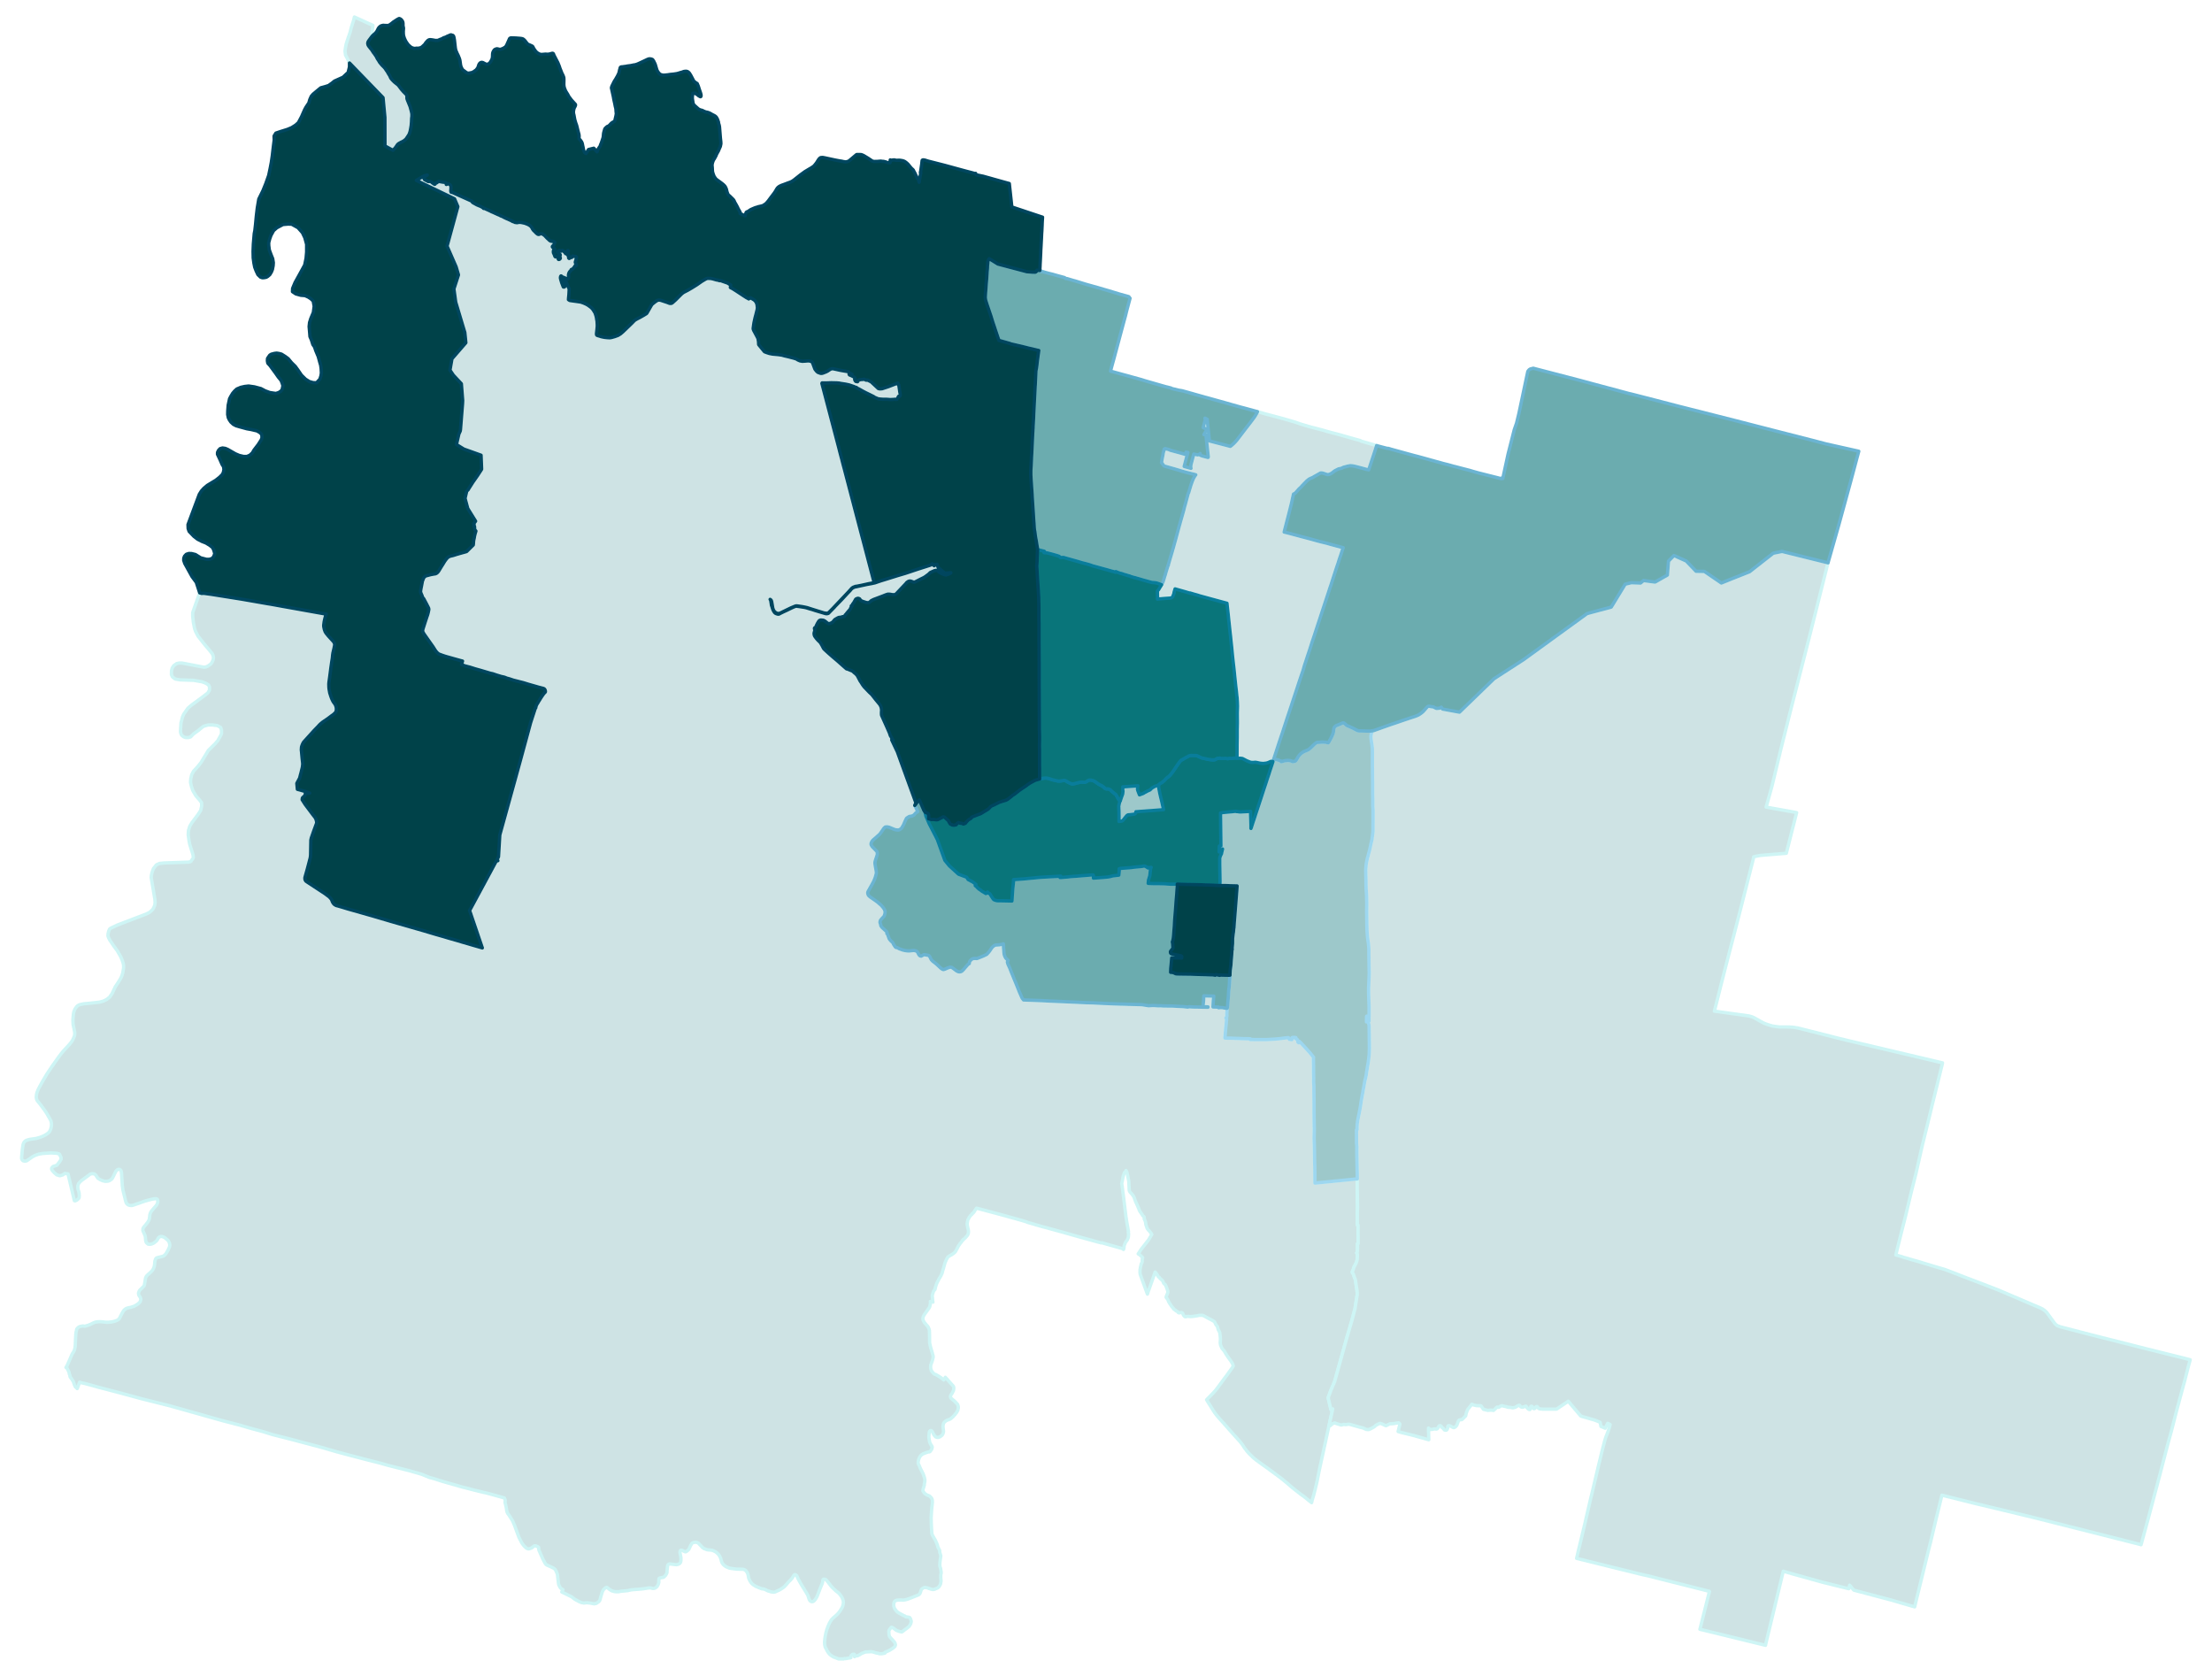 <svg width="5.28in" height="384" viewBox="0 0 3804 2880" xmlns="http://www.w3.org/2000/svg" xmlns:xlink="http://www.w3.org/1999/xlink"><path fill="#fff" d="M0 0h3804v2880H0z"/><defs><path id="a" d="M1022.8 2756.73l-.83.24-7.37-1.43-5.35-.59-5.11.59-4.76-.95-3.21-1.43-7.61-4.04-5.7-4.39-16.76-8.21 2.02-4.04-2.74-1.66-1.3-.95-1.43-2.26-.83-1.55-.95-2.02-.48-2.61-.47-3.69-1.19-10.46-.36-1.78-1.55-3.92-1.78-3.33-1.19-1.43-1.9-1.31-4.64-2.26-6.18-2.73-2.26-1.43-1.18-1.54-1.07-2.02-2.98-5.47-7.01-15.93-.24-4.16v-.12l-1.9-1.31-2.73-1.18-.95-.24-1.67.12-1.07.47-3.56 2.97-4.05 1.55h-.95l-.83.24-.95-.24-1.55-.6-1.66-1.18-3.21-3.09-2.61-3.21-1.55-2.38-4.76-9.27-7.37-20.09-3.56-8.32-6.3-9.99-2.02-2.61-1.19-2.62-.48-1.9-.71-4.87-1.43-6.54-.71-2.14v-1.55l.24-3.21-.72-2.14-.11-.23-.24-.6-.72-.95-.95-.24-6.65-1.9-21.16-5.82-4.52-1.07-.95-.12-4.28-1.07-10.82-2.62-8.56-2.14-.95-.35-4.16-1.07-9.63-2.38-5.82-1.67-4.64-1.42-5.59-1.55-9.27-2.61-8.2-2.38-5.59-1.78-9.63-3.09-.47-.12-1.07-.24-3.45-.95-1.66-.36-6.19-2.49-7.72-3.21-20.21-5.83-37.33-9.39-12.6-3.57-5.82-1.54-18.9-4.76-34-8.91-10.23-2.73-7.13-1.91-19.49-5.7-13.08-3.69-6.54-1.66-39.47-10.46-31.38-7.97-15.69-4.87-5.94-1.66-15.22-4.05-6.18-1.78-13.31-3.92-28.18-7.25-31.62-8.92-52.42-14.74-7.49-2.14-12.25-3.09-37.56-9.39-34.95-9.51-39.94-10.46-9.27-2.61-12.25-3.33-7.13-1.55-2.73-.95-1.79 4.99-1.19 3.33-1.07 2.74-1.42-1.55-1.79-1.43-.59-1.42-1.31-2.74-.24-1.19-.95-2.37-.12-.6-.23-.71-.24-.59-1.07-1.43-1.19-1.9-.95-1.43-1.07-1.07-.36-.83-.71-.83-.12-.6-.12-.47v-.36l.12-.59-.12-.48-.83-1.9-.36-.83-.12-1.31-.47-1.78-1.07-2.38-2.26-4.28-.59-1.19-.48-.24-.71.12 2.02-3.21 8.56-19.61 2.73-4.4 1.31-2.85.95-3.69.47-4.4.24-6.53.72-13.2.35-2.73.72-2.5.47-2.85 1.43-1.67 1.66-1.54 2.38-1.19 2.61-.48 2.5-.47 3.33.47 4.28-1.18 4.64-1.67 4.04-2.02 2.26-1.07 3.32-1.19 3.69-.47 3.33-.24 3.92.24 6.66.71h4.63l5.23-.48 5.23-1.18 4.17-1.55 2.37-1.43 1.43-1.42.95-1.79 4.16-8.08 1.43-2.5 2.02-2.73 1.54-1.19 1.91-1.31 2.73-.95 4.87-.95 6.19-2.02 3.8-2.14 2.97-2.02 1.55-1.43 1.3-1.42.72-1.07.71-2.14.24-1.78-.6-2.5-2.97-4.76-.47-3.21.95-2.73 1.31-2.38 2.85-2.73 3.21-3.21 1.19-1.31.71-1.9.48-2.73.47-2.5.36-2.5.47-2.97.6-2.14.83-1.54.71-.95 2.38-2.38 4.64-4.16 2.02-2.02 1.19-1.55 1.18-2.02 1.43-3.33.83-4.63.24-4.4.95-3.45 1.07-2.14 1.31-.95 1.43-.47 2.61-.6 5.83-1.43 2.49-1.07 1.67-1.42 1.54-1.78 1.79-2.86 2.37-4.16 1.43-3.21 1.07-2.73.24-2.02-.24-2.5-.71-2.14-1.07-2.14-.95-1.42-4.88-4.17-1.54-1.06-2.02-.96-2.03-.59h-2.02l-1.78.48-1.66 1.07-.96 1.18-1.54 2.86-.59.95-.96 1.07-2.73 2.26-2.38 1.66-2.26 1.07-2.97.71-2.14.12-1.9-.35-1.66-1.31-1.31-1.31-.83-2.02-.36-1.78-.36-4.52-.23-1.9-.48-1.9-2.14-4.88-1.55-3.56v-2.74l.48-1.54.71-1.31 5.11-6.18 2.26-2.97 1.31-2.26.83-1.67.48-1.54.71-6.3.48-2.26 1.07-2.85 2.14-2.98 7.25-8.44 1.54-2.25.84-2.26.47-2.14-.12-1.67-.35-1.78-.36-.83-1.07-.6-1.55-.35-1.9.12-4.16.71-5.7 1.31-7.73 2.26-7.97 2.85-12.12 4.16-2.5.36-2.49-.24-2.38-.6-2.5-1.78-.95-1.31-.71-1.3-.6-1.91-4.87-19.61-.95-6.66-1.43-22.34-.35-2.5-.6-1.9-1.07-1.31-.59-.24-.84-.47-1.78-.12-1.78.71-1.55 1.31-1.3 1.54-4.52 9.28-.83 1.66-.95 1.43-1.31 1.42-3.57 2.38-2.85.71-4.28.24-4.04-.95-4.28-1.78-4.04-2.5-3.81-5.59-2.02-1.9-3.68-.47-3.57.59-4.87 3.69-6.66 4.87-4.04 2.97-2.38 2.26-2.26 2.73-1.31 3.45v4.87l.6 2.5.95 2.97.59 2.14.36 5.59-.48 3.33-1.9 1.9-1.66 1.54-3.09 1.43-1.31-.36-10.94-46.12-5.58-.71-1.07.83-2.02 1.55-5.47 1.66-5.23-1.66-4.4-3.81-3.09-3.44-1.31-2.26v-1.9l1.19-1.79 1.66-1.31 5.95-1.78 4.87-6.18 1.78-2.97.84-1.55.11-2.14-2.85-6.3-1.19-.71-3.8-.95-9.99-.59-13.91.95-7.13 1.18-6.54 2.38-3.92 2.14-4.63 3.21-5.12 3.57-1.3.47-1.67.24-1.9-.24-1.19-.23-1.31-.96-.95-1.3-.59-1.79v-2.61l1.42-14.86.6-3.57.36-2.61.95-2.85 1.42-2.26 2.14-1.79 2.62-1.18 3.92-1.07 11.89-1.79 7.01-2.02 5.47-2.26 3.69-2.02 3.8-2.61 2.38-2.26 1.42-2.74 1.07-2.61.95-3.92.24-3.57-.12-2.5-.95-3.92-3.45-6.18-3.92-6.78-2.97-4.51-9.15-12.25-2.62-2.97-1.54-2.26-.96-2.26-.47-2.25v-1.91l.24-2.73.71-3.68 2.14-5.47 2.73-5.35 4.76-8.68 7.96-13.43 9.04-13.43 10.46-14.74 3.45-4.64 4.4-5.47 10.69-11.65 3.93-4.87 1.66-2.5 1.43-2.85 1.42-3.21.84-2.62.23-1.9v-3.21l-.47-2.61-.95-4.76-1.31-5.94-.36-7.25.24-4.99.71-6.78.48-2.5.95-2.49.83-2.14 1.19-2.02 1.31-1.79 1.07-1.42 1.54-1.31 2.03-1.19 2.02-.71 6.18-1.31 10.58-.95 16.76-1.9 6.42-1.79 5.59-2.73 5.23-4.04 1.66-2.5 2.73-3.92 2.14-4.64 3.21-6.77 5-7.49 3.8-6.18 2.26-4.64 1.78-5.47 1.43-8.55v-4.52l-.6-3.57-2.14-6.18-2.25-5.23-5.71-9.98-6.78-9.28-6.42-9.51-1.9-3.8-1.07-2.85.12-3.69 1.07-4.51 1.55-3.81 1.9-1.42 11.53-5.47 49.45-18.9 5.59-2.74 4.16-3.56 2.02-2.26 1.55-2.97 1.54-3.81.6-4.75-.36-5.11-6.3-37.33.12-3.09 1.07-5.35 2.61-7.25 5.23-6.54 5.23-2.26 7.49-.83 42.08-1.43 3.33-.71 1.31-.83-.12-.12 1.19-1.78.59-.72.96-1.07.95-1.9.35-.83v-.95l-.23-.83-.24-2.38-.72-2.62-4.99-15.81-1.19-6.18-1.42-10.1.35-7.25 2.38-7.73 3.21-5.47 10.58-14.02 4.99-7.61 1.67-7.73-.24-5.7-3.33-4.4-6.3-7.25-5.47-9.27-2.14-6.42-1.78-7.37.48-6.42 1.54-6.66 1.66-3.33 1.43-2.73 5.11-5.59 2.97-3.33 4.76-6.06.24-.36.95-1.54 4.87-7.97 6.66-11.05 11.29-11.06 5-5.7 3.32-5.94 3.09-5.95-.11-6.65-1.55-4.4-5.47-2.97-8.56-1.19h-7.01l-8.44 2.37-8.92 7.25-8.2 5.95-4.99 5.11-4.04 1.07h-4.4l-3.69-1.43-3.09-2.49-1.54-3.09-.6-3.09.83-14.86 2.62-10.34 2.26-5.12 3.09-4.39 3.92-5.59 5.59-4.88 20.56-15.09 8.09-6.3 2.85-4.64.12-3.8.12-1.55-1.78-3.92-5.12-3.09-6.18-2.26-14.26-2.5-23.54-.83-8.2-1.42-3.21-2.38-1.78-1.67-1.55-3.44.12-6.66 1.19-4.52 2.49-4.04 5.12-3.8 4.75-.95h4.64l35.3 6.77 2.5.36 3.09-.36 3.09-1.3 3.09-2.03 2.38-1.78 1.9-2.61 1.07-2.26.71-1.31.95-4.28-.71-4.04-1.54-3.33-5-6.3-7.13-8.32-12.24-15.45-4.16-8.09-1.67-4.51-2.26-11.42-1.07-9.74v-6.78l12.01-34 3.45 1.07 1.66-.23h2.14l13.08 1.78 51.47 8.2 45.77 7.97 5.94.95 18.9 3.44 74.42 13.32h.83l-.36.83-.71 1.9-1.31 4.88-1.19 5.23-.71 5.34-.12 1.55.12 2.02.95 4.64 1.19 3.33.24.59.47.83 1.19 1.9 3.81 4.64 8.44 9.27 1.42 1.9.6 1.43.24.95.23 1.43-.23 1.66-.96 4.76-1.9 8.08-.47 3.45-.48 4.99-1.31 8.32-1.19 8.32-1.54 12.01-.6 4.51-1.18 8.44-.24 2.5v1.9l.12 4.4.35 3.21 1.07 6.18 1.91 5.95 1.42 3.92 2.14 4.51 1.43 2.26 1.19 1.55.59.83.95 1.43.48 1.3.83 2.14.36 2.14.12 1.79-.12 1.66v.71l-.72 2.62-1.07 1.43-1.66 1.66-1.9 1.66-2.74 1.91-6.3 4.75-9.39 6.42-3.56 2.97-2.14 2.14-1.79 2.02-6.65 6.78-5.35 5.94-12.6 13.91-1.07 1.55-1.31 2.73-.83 2.14-.72 2.38-.12 1.42-.23 3.45.47 4.28.12 1.43.83 9.27.83 6.89.12 1.19v2.14l-.23 2.26-.36 2.61-2.62 10.7-.71 2.38-1.31 5.35-4.87 9.15.95 10.23 5.35 1.42 4.87 1.43 1.67.35 1.9.48 7.37 2.85-4.64.6-2.97.35v1.19l-.24 1.31-.59.95-2.97 2.74-.72.59-.47.95-.24 1.55-.12 1.07 5.23 8.2 13.08 17.47 4.16 5.35 1.19 2.38 1.07 3.68.24 1.91v.83l-.24 1.07-4.99 13.55-3.93 11.29-.83 3.69-.47 25.79-.24 2.5-.48 2.85-4.63 17.71-4.4 15.69v2.74l.71 1.9.95 1.43 2.74 1.9.71.47 29.24 19.14 7.49 5.59 3.21 3.56.83 1.31 1.55 3.92 1.07 1.79 1.07 1.42 1.54 1.43 1.19.59.95.6.95.36 2.74.71 7.37 2.14 8.56 2.61 8.79 2.5 34.72 9.87 23.41 6.89 7.61 2.26 12.72 3.68 42.32 12.13 21.16 6.3 11.65 3.33 2.97.83 9.04 2.73 14.62 4.16 8.68 2.62.47.12 8.68 2.49 8.8 2.62 4.16 1.19 12.36 3.56-17.24-50.63-4.63-13.67 18.3-33.88 27.46-51 2.86-.83-1.07-2.38 2.14-4.4 2.26-37.56 27.58-99.73 7.01-25.44 18.42-67.88 8.44-25.91.36.6.36-2.14.47-1.55.36-.83.83-1.67 2.26-3.56.6-1.19 1.78-2.73 2.14-3.57 2.49-3.69 2.5-3.56 1.9-2.02.72-.6.23-.83-.12-1.31-.59-1.9-.71-.95-.36-.48-.36-.23-.35-.24-1.55-.6-5.59-1.42-2.25-.6-17.48-4.99-8.44-2.61-17.35-4.4-6.3-2.14-5.24-1.43-2.49-1.07-1.67-.59-5.35-1.19-8.2-2.5-6.3-2.14-1.07-.23-2.49-.48-17.6-5.23-8.56-2.38-9.03-2.85-8.68-2.26-6.06-2.14.71-2.73.48-1.9.47-1.55-4.51-1.19-10.23-2.85-14.74-4.16-4.99-1.67-4.76-1.78-.47-.12-1.43-.71-1.19-.95-.35-.36-.95-.71-2.14-2.5-1.55-2.26-3.45-5.47-7.49-10.57-7.01-9.99-1.31-1.9-1.78-3.21-.12-1.07-.12-.95.12-1.07.48-2.02 3.92-12.25 2.73-8.32 1.43-4.04 1.07-4.28.71-3.56.12-.96-.12-1.07-.24-1.07-1.06-2.25-2.74-5.35-4.04-7.61-.6-1.07-1.54-1.9-.48-.6-.35-.71-.24-1.43-2.02-4.63-.48-1.55-.23-.83v-.83l.11-1.55.48-2.85.36-2.02.71-3.45 1.55-8.2.59-1.19 1.66-4.4 3.09-2.85 8.92-2.38 4.99-.95 3.09-.47 2.02-.95 1.43-1.19.71-.72 1.31-1.66 4.76-7.85 2.49-3.92 3.09-5.11 2.62-3.57 1.19-1.42 1.19-1.31 1.54-1.19 1.9-.95 1.31-.48 4.99-1.18 5.24-1.67 6.53-1.9 4.28-1.19 5.59-1.54 1.43-.48 11.41-11.29.24-2.14.35-4.64.24-1.43.83-3.8.48-3.09 1.07-4.4 1.31-4.28v-.23l-2.03-2.38-.35-5.71-1.07.12.35-1.9v-1.43l-.11-.71-.6-.48 3.33-4.39-11.65-18.79-1.9-3.21-4.64-17.23 2.86-12.25 2.85-2.97.47-1.07 3.81-5.94 3.45-5.47 7.84-11.17 5.83-8.92 1.42-2.26-.95-24.13-29.6-10.58-12.72-7.84 4.16-18.07 2.26-4.87.48-2.5 3.56-44.81.24-5.47-2.26-28.77-13.79-14.74-5.82-8.68 3.44-19.49 23.9-27.58-1.78-17.59-15.7-52.31-3.09-22.7 7.85-24.13-4.04-13.79-15.58-35.66 18.55-67.88-5.71-13.43-9.03-4.4-56.59-27.22 10.7-6.54 1.07-.47 1.55-.95 5.47-1.31-3.21 1.9-1.79 1.67-.35.83-.24.95.12.95.12.59.35.48.6.71 4.16 2.02.83.6.83.35.48.12 2.49-.23.6.11.95.36 1.19.6 1.78 1.54 2.85 1.9.6.36.36.12.59-.24.36-.47.23-.72.48-.71.48-.36h.83l.71-.12 1.78-1.66.36-.24.48-.24.71-.23.95.23.95.12 2.02.36 2.62.47 4.63.48 1.31.71.24.48.12.59v1.67l.24.12h.35l1.31-.84 1.07-.23 1.07.12.95.35.6.48.59.35 1.07 1.07.71 1.43.24 1.78-.12 3.69-.24 2.38.12 1.42.36 1.19.59.36h.6l.24-.24 34.35 15.45.12.6.48.71.95 1.07 7.13 3.92 3.92 1.67 2.5.95 3.8 2.14.48.47.59.84.36.11h.36l.35-.11.6.11 1.3.48 1.79.83 4.28 1.9 2.85 1.31 1.66.95 3.45 1.43 6.18 2.85 1.55.71 2.49.96.72.35 1.07.6.47.35 2.26.72 1.67.83 2.37 1.31 4.28 2.02 2.14.83 2.74 1.31 2.73 1.19 1.66 1.07 1.31.59 1.19.24 2.38 1.19 1.78.23.83.12.84.12 3.56-.59h1.55l1.9.12 2.85.59 3.69.83 5.23 2.02 2.49 1.43 1.79 1.19 1.42 1.54.72.84 1.78 3.32 1.55 2.03 2.25 2.13 1.79 1.91 1.07.95 1.19.95 1.07.71.71.12.71.12.6-.12 1.3-.59 1.43-.36 1.43-.12 1.54.36.6.35 3.21 2.26 4.63 4.88 1.31 1.07 2.38 2.37.71.48 1.07.71.95.24 4.52.59.71.24.24.6.71.47.48.24-2.38 5.47-1.19.47-.71 1.07-.12.48.12.36.36.47 1.78 1.66.83.36.48.24.35.59.24.6-.12.47-.59.84-.83.11-.36.12-.24.84-.24.95v1.78l.24 1.31.36.71 1.43 3.21.59 1.78.24.48.47.35.36.24.71.12 1.19-.47.71-.24.72.24.35.23.48.84.24.95.35 2.14.24.47.24.12h.83l.72-.24.59-.47.59-.6.24-.59.12-.83-.71-1.31-.12-.71v-.48l.12-.83.35-.83.12-.6v-.71l-.35-.48-1.19-.59-3.33-2.97-.12-.24v-.24l.12-.24.59-.95.24-.23h.36l.35.11.48.48.36.12.23-.24.12-.24.12-.71.24-.48.36-.35.59-.12 1.19.71 1.54.6.24-.12.48-.6.59-.47.36-.12.47.12 1.43.83 2.62 2.85.95 1.43.35.36.6.35h.71l.48-.24.35-.71.12-.95v-1.43l.12-.95.36-.83.47-.47.48-.12.36.12.23.11.24.24.12.6-.12.35-.24.24-.23.12-.48.24-.12.35-.12.72.24.71-.36.95.12.36v.12l.72.12.35.11.24.36v.36l-.59.83-.24.48-.12.35.12.48.35.12.48-.12.36.12.12.12.35.59v1.19l-.12.35-.35.96v.59l.12.36.47.71.36.24.59-.12.48-.36.71-.59.48-.36 1.78-.24.59-.12.48-.47 1.07-1.9h.47l.6.47.36.12h2.85l.83.24.95.59.24.36.12.59v.72l-1.07 4.52-.48 1.3-.35 1.31-.12.83.35.72.48 1.07.71.71.24.71.36 1.19-.24.83-.48.48h-.59l-.36-.36-.35-.12-1.07 1.43-.36.71-.36.83-.71.6-.48.59-1.3 1.67-.95.59-1.67.48-.59.95-.36.95-.59.71-.95.72-1.19 1.78-.72 1.9-.47 1.9v1.79l.12 1.66v1.07l-.12.71-.24 1.07-.36.6-.83.71-1.31-.59-1.78-.72-4.28-1.78-1.66-.59-.72-.36-.95-1.07-.35-.24-.36-.12-.12.12-.36.36-.23.47-.24 1.31-.12 1.19.48 2.38 1.78 6.06 2.02 5.23.71 1.78.48.24.59.12.95-.36.24-.24.12-.23.24-.84.12-1.3.83-2.5v-.47l-.24-.48-.71-.71-.24-.12-1.43-.12-.47.12-1.19-.48-.24-.24.12-.35.59-.36.36-.47.12-.24-1.66-2.62-.24-.12h-.36l-.24-.35V480l.24-.24.12-.59.24-.24.12.12.23.36h.24l.48-.24 1.07.12.12-.24.12-.36.23-.35.36-.12.12.12v1.07l.36.47.23.95 1.31 2.38.48 1.31.23.35.36.24h.36l.59-.12h.12l2.5 6.42 2.14 4.4-.48 9.63-.59 5.7-.24 3.09 2.14 1.43 1.31.24 13.55 1.9 4.16.6 4.75 1.66 3.81 1.66 2.73 1.43 2.02 1.31 4.52 3.33 1.78 1.78 1.07 1.31 1.31 1.9 2.62 4.28.59 1.66 1.31 4.16.59 2.62.24 2.14.71 3.56.36 6.07v3.21l-.36 3.92-.71 6.18-.24 2.38.12 1.42.24.72.24.35.23.12 1.55.6 3.33.95 2.02.71 3.09.71 3.33.6 4.28.47 4.4.24 2.97-.47 5.23-1.43 5.94-2.14 4.4-2.73 2.26-1.91 1.66-1.42 4.88-4.64 3.56-3.45 7.26-7.01 3.56-3.68 1.9-1.67 4.05-2.26 4.39-2.26 6.07-3.44 4.87-2.97.48-.48.35-.36 7.37-12.83 1.07-1.67.72-.83.47-.48.48-.35 2.61-2.14 3.21-2.38 1.43-.83 1.54-.72.95-.23h2.14l1.91.35 10.81 3.57 3.69 1.43 1.19.35h1.66l.95-.12.95-.47 1.19-.83 5-4.52 8.2-8.2 2.85-2.74 2.73-2.02 7.14-3.68 7.37-4.28 8.2-5.11 8.56-5.95 3.8-2.26 2.38-1.42 2.02-.95 1.43-.48h2.49l3.45.12 3.45.71 6.18 1.79 3.33.59 1.19.48.71.23h.6l.95-.23 12.24 4.28 3.92 2.37 1.67.95-.6 4.28.36.36 3.33 1.66 5.11 3.21.95.6 6.3 4.16 10.34 6.77 2.02 1.19 2.62 1.31.48.36v.12l3.09-2.02 6.3 3.8 1.3 1.19 1.31 1.54 1.07 1.67.6 1.54.35 1.07.36 1.19.36 3.21.23 1.9v.72l-.12.47-.23 1.9-.84 3.33-1.66 6.66-1.07 3.8-1.31 5.95-.59 2.61-.71 4.64-.72 5.23v1.07l.12.59.71 2.02 6.19 11.53 1.3 2.74.24 1.42.6 3.81.23 4.99 9.99 12.24 3.68 1.43 4.76 1.55 5.47 1.06 10.22.96 5.83.83 4.63 1.31 6.78 1.54 5.35 1.43 3.32.83 4.52 1.43.72.35 1.78 1.19 2.61 1.19 1.43.59 1.07.24h.24l.83.12 1.66.36 6.19-.36 3.8-.36 2.73.24 2.38.6 1.43.71.47.59.95 1.55 3.93 10.46.95 1.31 1.9 2.37 2.02 1.79.71.35 3.93 1.43.83.12h.71l1.43-.12 1.54-.47.72-.24 2.61-1.07 1.43-.48 3.21-1.66 2.97-2.02 1.9-1.19 1.79-.6 1.66-.11 1.55.11 12 2.62 8.2 1.43 5.12.83 2.49 2.26-.12.35v.24l2.62.83 1.66.72v.23l-.12.24-.11.12-.36-.12-3.45-1.54h-.59l-.36.35-.12.36v.36l.6 1.07.47.35 1.55.48 4.63 2.26 1.55.95 1.31 1.31.23.47v.36l-.59.83-.12.47.24 1.31.71 1.43.83.95.36.24.24.12.47-.72.24-.35h.24l.83.35h.12v.84l.12.23h.24l.47-.12 1.19-2.02.6-.83.83-.24.83-.12 2.38-.47 2.61-.12 2.02-.24.6-.24.83.24.95.72 1.31.59.83.24.95-.24h1.19l6.18 3.09 12.36 11.53 2.86.48 3.45-.24 10.57-3.45 16.41-6.3 1.07 2.97h.24l.47.24.12.48.36 2.26.71 4.87.6 4.28.71 4.16.12.71v.83l-.12.36-.6 1.31-.59.59-.36.12h-.47l-.71-.47-2.98 5.46-.47-.11-3.33-.12-2.14.23-5.47.24-6.42-.47h-5.59l-5.23-.36-3.21-.48-1.66-.47-2.5-1.19-1.07-.24-.83-.47-2.26-1.55-6.65-3.33-6.42-3.09-5-2.61-5.94-3.33-1.19-.71-1.42-.6-1.55-.83-1.19-1.07-.47-.24h-.48l-1.55-.47-2.02-.95-4.28-1.43-2.73-.95-1.66-.48-5.59-1.19-8.56-1.3-2.26-.48-4.16-.36-9.39-.23-9.51.35-6.42-.12-.36.84 29.13 110.9 1.42 5.71 2.98 11.29.12.24 1.66 6.54 2.38 9.15.12.24 31.62 120.65.47 1.67 19.97 76.19-.35.24-8.21 1.43-13.31 2.97-7.25 1.42-3.33.48-.71.36-2.86 1.07-.95.59-.71.48-.95.83-5.47 6.06-27.93 29.48-5.83 5.82-1.19.96-.36.11-.35.12-.95.24h-1.07l-1.79-.12-2.85-.47-18.78-5.83-9.99-3.21-3.09-.71-5.47-1.07-8.32-1.19-1.3-.12h-.6l-2.26.6-7.13 2.97-18.54 9.03-.96.24-1.54.24h-.71l-1.07-.12-.96-.24-1.06-.47-.72-.48-1.78-1.19-.83-.95-1.07-1.54-.48-.84-.47-1.07-.84-2.37-.35-1.91-.12-.83-.6-3.68-.95-5.11-.35-.96-.48-1.18-1.66-1.31.71 1.07.24.47.24 1.07.11.95.72 4.4.12 1.19.35 1.67.6 1.3.35 1.43 1.55 4.64 1.43 2.61 1.3 1.9.72.6.71.59 1.43.71 2.25.72 1.79.12.83-.24 1.07-.6 1.31-.71 5.35-2.61 5.47-2.5 5.11-2.5 5.23-2.49 3.68-1.55 1.9-.47h1.55l.95.23 2.14.24 9.51 1.43 3.69.83 5.23 1.66 4.75 1.31 4.64 1.55 17.83 5.35 1.31.23h1.9l1.54-.35.72-.36 4.63-4.75 5.35-5.47 1.19-1.43 11.77-12.12 9.99-10.82 4.16-4.28 2.37-2.85 1.19-1.07 1.31-.83 1.78-.96 2.14-.71 2.02-.36 18.07-3.92 8.44-1.54 3.69-.84 1.42-.23 10.47-3.57 10.46-3.21 19.02-5.94 12.83-3.81 21.76-7.25 18.66-5.94 3.21-1.07 1.55-.95.47-.36.24-.47.12-.36 3.45 3.45.23-.48.72-1.42.24-.36h.23l.6 1.19 2.85-1.43 2.02 5.47 11.29 9.75.96.12 9.15-.96.36.12-.12.48-1.31.71-2.74 1.31-3.56 1.19-1.07.12-1.67-.24-1.3-.48-2.14-.83-5.35-2.61-3.33-2.98-.95-.59-.95-.24-1.19.12-2.38.48-6.66 2.97-.71.36-2.5 2.49-.83.71-2.38 1.67-2.49 1.9-2.62 1.67-6.77 3.32-8.09 4.16-1.3.48-.72.12-1.3-.24-3.93-1.43-1.78-.35h-.6l-1.18.24-1.43.59-2.02 1.43-.6.47-1.3 1.67-16.53 17.47-1.3.95-.48.24-1.31.36-1.07.11-2.85-.11-3.8-.72-3.1-.12-.95.12-2.97.95-5.94 2.38-11.41 4.28-3.81 1.43-4.04 2.02-1.43 1.42-2.14 1.67-.47.24-.83.11-.72.12-2.97-.35-6.3-2.02-2.97-1.43-.71-.6-1.31-2.13-.6-.36-1.3-.6-1.55-.11-1.43.47-1.3.6-.6.47-.35.48-3.81 6.65-.95.83-.36.6-.23.71-.48 2.02-.24.24-.23.12-.6-.24-.24-.12-.23.12v.12l.11.48.24.12v.83l-.35.59-.24.36-.72 1.07-.59 1.66-.59.95-2.98 3.33-2.37 2.85-1.55 2.03-.59.59-.72.59-.83 1.67-.59.47-.84.72-2.61.23-1.66.72-4.76.59-2.02.95-3.92 2.26-.72.48-.59.59-3.8 4.64-.24.12h-.24l-.36-.24-.95.71-.95.48-1.31.35-1.07.24-.83.12-.71-.12-.48-.24-1.31-.71-4.51-3.68-.12.11-.71-.23-.96-.84-1.3-.23-3.21-.36-1.07.12-.6.24-1.07.47-.47.36-1.19 1.54-1.9 3.21-.6 1.19-1.31 2.74-.71 1.9-.59.71-1.55 1.07-.12.12-.23.83.11.6.36 1.42.36.84-.12.47-1.19 4.16-.12.83v.95l.24 1.67.24.95.59 1.31.6.95 2.49 3.33 2.5 2.85 2.85 2.73 1.07 1.19.71.95 2.62 4.52 2.26 4.4 1.07 1.43 7.49 6.89 7.6 6.66 7.61 6.42 9.63 8.55 5.95 5.23.71.36 1.07.12.95.36 1.19.47 1.9.83 1.9.72 2.02.83 1.67.95.59.48.24.23.48.72 2.85 2.26.95.95 1.78 1.78 1.07 1.78 4.16 7.97 1.79 2.61 2.73 4.4 2.73 3.57.72.71 7.96 8.32 3.09 2.85 1.31 1.31 6.9 8.8 5.82 7.01 1.19 1.55 1.07 2.02.71 1.54.48 1.55.35 2.14.12 1.19.12 1.54-.24 2.26v4.04l.12.83.12 1.07 9.16 20.33 4.39 10.1 1.07 3.33.6 1.55 1.54 2.38.24.35.36.95.59 1.07 1.67 2.26-2.26-.12 9.75 20.57 11.64 32.09 20.21 55.51-1.9 4.52 5.11 10.58-2.97 2.02-.36.24-3.2 3.57-3.21 1.78-4.52.71-1.19.6-2.62 1.66-1.3.95-1.67 3.33-1.66 3.69-.95 2.25-.83 1.91-2.98 5.23-1.66 1.78-.71.36-1.79 1.18-1.66.48-2.85-.12-3.21-.59-9.87-4.04-2.02-.36-.83-.36-2.14.12h-1.07l-.72.24-.83.71-1.31 1.19-1.19 1.66-3.56 5.23-2.02 2.74-1.07 1.19-5.59 4.99-4.28 3.69-1.19 1.06-1.42 1.67-.84 1.43-.47.95-.48 1.3-.12.96v1.06l.24.72.36.83.71 1.07.71 1.19 7.14 7.37.95 1.19.35.83.24.83v.95l.12 1.43-.12.83-.12.83-3.32 10.23-.48 2.25v2.74l.71 4.75 1.19 6.18.36 2.86.12 1.54-.12 1.31-.24 1.19-.36 1.43-1.54 5.23-1.67 4.16-1.9 3.92-4.16 7.49-3.56 6.3-.84 1.54-.35 1.19-.12.83.12 1.19.23.84.36 1.3.6 1.07.83.95 2.02 1.79 4.16 2.85 3.09 2.14 4.99 3.57 1.79 1.42 1.66 1.55 3.33 2.85 3.45 4.04 1.07 1.55 1.18 1.9.48 1.43.36 1.07.12 1.66v.47l-.24 1.91-.24 1.19-.48 1.42-.71 1.9-.71.95-3.09 3.21-1.9 2.26-.72 1.07-.35 1.07-.36 1.79.12.95.35 1.19.72 1.54.12 2.02.47 1.07 1.9 2.5 7.85 7.13.48.95-.12 1.66-.12.6.24.12.23.12.36.12.36.83.59 1.54 1.55 4.28.59 1.67 1.07 1.66 2.26 2.62 2.85 2.49 1.78 3.57 2.26 3.45 1.07 1.18.6.36.59.12 1.07-.12.6.36 3.32 1.78 5.83 2.14 3.57.83.71.12 3.21.48 2.38.12h1.9l6.66-.72 1.78.12 1.66.36.72.24 1.66.71.71.59.48.72.24.12 1.78 3.56.83 1.31.72.83.71.6.95.35 1.19.24 4.04-2.14.95-.48 4.16.72 1.67.35.95.12.59.12.95.48.72.71.83 1.07 2.14 4.4.83 1.19 1.43 1.54 1.3 1.19 3.93 2.97 2.14 1.79 6.53 6.06 1.67 1.43 2.26 1.3.83.24.71.12.83-.36 1.91-.59 4.51-2.02 3.69-1.19h1.19l.95.12 1.07.35 1.43.96 1.54 1.07 2.62 2.02 2.25 1.66 1.19.71 2.26.95 1.19.12h1.31l1.07-.12.95-.23 1.66-.95 2.62-2.62 3.45-4.04 3.8-4.4 1.07-.83 1.55-.95v-1.07l.47-2.02.36-.72.35-.59.6-.48.71-1.07 1.19-1.07 1.07-.71.95-.59.24-.12.59-.12 1.43-.24 2.38-.12 1.31.12h1.78l.71-.24 6.3-2.49 4.52-1.9 4.75-2.26.72-.6 3.21-3.56 2.37-3.21 1.19-1.79 1.07-1.66 1.79-2.14 1.07-.95 1.07-.83 2.14-1.19.71-.24 1.31-.12 5.23-.35 3.92-.72 2.14-.47.95-.48.24 2.97.12 2.97.12 1.91.12 1.07.23 2.73.24 3.8.48 3.21.95 2.74 1.19 2.38 1.07 1.42 1.9 1.78 1.54 1.55-.83 1.43-.12.23-.24.48v.24l-.11.35v.12l.95 3.45 1.07 2.26.95 2.14.95 2.02 4.04 10.22 8.32 20.21 2.62 6.54.23.59 1.19 3.09 3.69 8.44.83 2.02.95 1.55 2.02 2.61 3.81.12 10.22.36 18.07.71 11.41.6 51.83 2.26 13.08.59 10.46.24 8.56.47 9.51.48 20.09.83 10.69.36h1.67l8.2.24 2.26.11h1.43l7.96.24 5.47.12 2.38.12h2.61l1.43.12h.47l2.14.12 1.19.12 2.62.47 7.61 1.19 7.6-.48 3.81.24 5.23.36 3.68-.12 4.88.36 8.44.12h5.94l2.74.11 8.32.48 8.56.36 8.32.95.83-.48 2.14-.12 5.7.36 8.68.12 8.56.24 8.56.12v-.6l-8.56-.36v-.47l.12-1.55.95-9.51v-1.18l.12-2.5.24-3.45 8.44.24 4.63.12 4.05.12-.72 7.61-.59 10.34v.71l7.96.24h1.31l.12.35.12.72 3.92-.36 3.33.24 2.14.47 2.14.36.71.12 1.67.12.83-.12-.12 4.4-.12 2.26-.24 3.32.12 2.38-.12 1.67-.23 1.07-.24.59-1.19 1.07.83.36.24.23.12.48.12.83-.6 6.9-.83 8.08-.71 8.32-.83 9.39h1.78l1.07.12h7.01l7.97.36h.12l1.3.12h.95l5.12.12.71.11h.71l2.85.12 5.24.12 3.68.12h2.73l1.91.12h.59v.59l-.12.6h4.28l4.76.12h16.28l4.4-.12 10.82-.6 9.98-.83 5.23-.71 4.76-.6 3.45-.35h1.3l.36-.12 1.55 2.85 4.28.6.23-3.33.84-.48h2.61l.71-.12 2.62.48-.83 1.31.71.35 1.07.6.95.71.83.59.72 4.17 1.42 1.18.6-.59.35-2.02 2.26 2.14 4.52 4.87 2.26 2.38 3.92 4.28 1.55 1.78 2.37 2.62.84.83 3.44 4.28 3.45 4.28-.12 1.31-.12 1.07.12 7.96.12 4.28v9.75l.24 12.48-.12 4.4v1.54l.48 7.01v9.75l.11 4.28v4.52l.12 9.15v17.59l.12 9.4.12 9.39.12 6.53.12 2.38-.12 6.66-.24 9.15.24 7.25.24 7.25.12 6.54.23 18.43.36 9.98.12 8.44.12 19.85 72.75-7.25v17.12l.24 9.03v5.59l.24 19.26-.24 3.21v.83l-.12 9.63v9.03l.12 5.71 1.19.35v18.19l.12 1.07v12.36l-1.19.48.12 6.3-.12 5.11v1.07l-.12.48-.12.47-.24.71-.24.48-.23.48-.12.23-.24.36.59 1.07.36.36.12.23.12.6v4.87l-.12 2.38-.59 3.45-.72 2.26-.71 1.9-1.78 3.56-1.31 2.38-.83 2.02-.6 1.31v1.19l-2.02 4.28v1.19l.12.71.71.95.12.36.24.23.59 1.31.36.72 1.43 4.39 1.3 3.33.48 1.78 1.78 11.89.6 3.33v.59l.35 1.43v2.38l.36 2.26-.12 1.78v1.66l-3.33 21.04-.12 1.55-5.46 20.68-9.04 30.91-20.92 75.13-6.42 14.85-4.64 12.61 4.76 19.97.12.35.24.36.23.36.24.11.36.12h.35l.36-.23.36-.24.35-.36.24-.83.24-.6-.83 3.81-.6 2.97-.35 1.43v.35l-4.64 20.81-1.78 8.08-3.57 16.28-.12.84-2.61 11.76-6.3 28.89-1.55 7.25-1.54 7.25-2.02 10.34-.24 1.55-.6 2.5-.59 2.61-.6 2.73-1.66 6.66-.48 2.26-1.18 4.4-1.43 5.7-.71 2.38-1.67 5.47-.59 2.5-.6 2.61-6.18-4.87-.95-.72-.83-.83-.48-.35-1.54-1.31-2.38-1.79-1.43-1.18-4.51-3.09-3.57-2.86-5.71-4.4-4.75-3.8-2.02-1.66-4.88-4.28-1.66-1.43-5.11-4.16-.83-.71-2.98-2.5-.83-.59-.59-.24-.95-1.07-7.49-5.59-17.48-12.84-7.72-5.46-10.11-7.37-3.68-2.98-2.74-2.37-2.14-2.26-2.14-1.9-2.14-2.26-2.37-2.62-1.55-1.78-.47-.71-1.43-2.03-1.43-1.66-3.8-5.94-2.5-3.21-1.42-1.9-6.42-7.14-2.74-2.97-16.05-18.07-2.25-2.61-8.56-9.51-2.62-3.09-2.85-3.45-1.55-2.14-1.07-1.43-1.42-2.14-10.7-17.11-1.55-2.62.95-.83.95-1.07 10.11-10.34 3.45-3.92 3.09-3.93 9.74-13.31 3.57-4.87 2.73-3.45 7.61-10.7 2.02-2.85 1.67-2.74-.24-.71-.12-.83-.12-.36-1.19-2.73-2.85-4.52-2.02-2.73-4.16-5.95-1.55-2.37-3.21-5.47-3.44-4.04-.48-.72-.83-1.66-.95-2.26-.83-2.26-.24-1.31-.24-1.78v-.12l.36-6.65-.12-2.03-.6-6.18-.47-2.85-.36-.95-1.42-2.5-.84-1.78-.47-1.66-.6-2.74-.83-1.42-1.07-1.31-.59-.6-.95-1.78-1.31-2.85-.6-.83-.47-.48-1.55-1.07-1.78-1.07-2.97-1.55-2.97-1.54-2.5-1.31-4.87-2.73-2.5-1.19-.83-.24-1.67-.12h-2.97l-1.66.12-2.74.71-1.66.24-4.76.72-4.99.47-2.73-.24-1.67-.12h-1.31l-3.44.72-.83-.24-.96-.83-.83-.95-.83-1.31-1.07-2.38-.24-.47-.59-.6-.83-.47-.84-.12-1.3.12-1.79.47h-1.3l-.36-.24-.6-.47-.71-.83-.71-.72-.72-.47-.59-.24-.83-.48-.83-.71-.6-.47-.95-.72-1.31-.83-1.3-1.66-1.19-1.55-1.19-1.31-3.45-5.11-1.07-1.78-.83-1.43-.95-2.37-.48-1.19-.71-1.19-1.78-2.14-.48-.83-.12-.24.12-.48.83-2.37 1.55-3.69.35-1.07.12-.71v-1.19l-.12-1.07-.47-1.67-2.14-5.82-1.07-2.38-.48-.83-.59-.71-1.55-1.19-.71-.95-.47-.95-.48-1.43-.59-1.19-1.19-1.43-3.81-3.32-.35-.72-.12-.12-.12-.11v-.12l-.12-.12-.12-.12-1.31-1.07-.35-.36-.6-.59-.47-.83-.36-.72-.48-.71-.47-.95-.83-1.07-1.43-2.02-.36-.6-.47-.47-.24-.12-.59 1.9-5 14.27-5.82 16.28-.24.6-1.54 4.99-1.31-3.45-.48-1.31-5.35-14.74-1.9-5.23-1.78-4.87-1.55-4.28-.24-1.43-.11-1.42-.12-1.19.12-1.19v-2.62l.83-4.99.71-2.73.48-2.38.23-.71.6-1.07.71-1.43.12-.95.12-1.19-.12-1.19.12-1.07v-1.31l.83-1.78-1.19-1.42-1.3-1.31-1.43-1.31-1.31-1.07-.71-.47-.72-.48-.59-.36-.48-.23-.11-.12.71-.95 4.64-7.14 6.41-8.08 4.28-5.47 2.02-2.61 5.35-9.04-.11-.12-.96-1.66-.47-.95-.83-.95-1.07-1.43-.48-.47-.47-.6-.84-.83-.71-.71-.59-.84-1.19-1.66-.24-.48-.24-.47-.24-.71-.35-1.07-.48-1.19-.47-1.55-.48-1.54-.12-.6v-.71l-.12-.71v-1.07l-.12-.36-.11-.36-.24-.71-.36-1.07-.12-.6-.24-.59-.47-.83-.6-1.31-.23-.47-.12-.48v-.71l.12-.48v-.95l-.12-.48-.12-.35-.24-.48-.36-.35-.35-.36-.36-.24-.36-.24-.35-.23-.12-.24-.36-.36-.47-.83-.48-.83-.35-.6-.12-.23-.6-.72-1.66-2.49-.36-.48-.12-.12-.47-.71-.48-.83-.47-.95-1.19-3.33-.95-2.14-.48-1.19-1.55-3.45-1.66-3.45-.83-1.9-1.55-4.51-.12-.24-.59-1.67-.48-1.07-.59-1.07-.48-.83-.71-1.07-.47-.59-.36-.36-.48-.71-1.19-1.43-.95-.95-.83-.83-.95-1.19-.47-.83-.48-1.07-.12-.83-.12-.96-.12-1.54v-2.02l-.23-4.04-.24-4.16v-1.43l-.12-1.43-.12-.83-.36-1.31-.23-1.54-.24-1.07-.72-3.92-.47-2.03-.83-3.8-.36-1.19-.24-.59-1.07-2.02-.47 1.3-2.14 2.14-1.55 3.81-.59 2.14-.6 2.38-.71 3.92-.83 4.16-.6 2.61.24 1.19.6 3.81 1.42 11.53.24 1.3.24 1.79.24 1.9 4.27 35.07 1.43 9.15 2.97 16.76v.36l-.12.35-.11.48-.24.24.47.95v.59l.12.83v1.79l-.12 1.07v1.07l-.23 1.42-.12.95-.36 1.07-.36.72-.71 2.02-1.19 1.66-2.14 2.85-2.26 5.71-.23 1.66-.12 2.38-.24.6-.24 1.07-.36.95-.59-.6-1.07-.83-20.45-5.82-12.24-3.45-2.85-.83-1.55.12-3.09-.84-10.94-2.97-2.85-.83-.47-.12-.96-.24-26.98-7.49-14.62-4.16-8.8-2.49-1.07-.24-5.94-1.66-13.91-3.81-1.78-.59-9.87-2.5-19.85-5.82-3.81-1.07-1.78-.48-.48-.47-8.91-2.74-9.63-2.73-10.1-2.74-7.85-2.25-8.8-2.38-10.7-2.86-30.67-8.2-2.85 3.81-.47.95-1.55 2.37-2.02 2.14-.24.24h-.24l-.11-.12-.24.24-.48.95-.35.48-.48.47-.71.48-.72.71-1.78 2.5-.59.71-.84 2.02-1.18 1.67-.36.95-.95 5.47v2.85l.59 3.21 1.31 5.58.24 2.03v1.66l-.12 1.19-.36 1.54-.35.84-1.07 2.02-2.86 3.33-2.85 2.85-.59.47-.48.24-.24-.12-.12.72-.12.23-.59.12-.36.24-.12.36-.23.59-.24.36-1.19 1.31-.71 1.18-.95 1.19-.96.72-.11.23-.48 1.07-2.14 2.98-4.75 9.03-1.19 1.54-1.43 1.43-1.31 1.07-2.73 1.78-4.28 2.38-2.38 1.78-.83.96-.24.47-.12.36-.47.95-.6.83-.59 1.31-1.9 4.4-.95 2.73-.48 2.02-1.43 5.23-1.42 4.52-.72 3.09-.47 1.31-.83 1.9-1.07 2.26-1.31 2.37-1.55 2.38-1.07 2.02-2.73 5.23-.59 1.43-1.91 5.47v.59l-.71 1.67-.12.35.24.24v.48l-.12.35-.24.72-2.14 2.73-.35.59-.6 1.31-1.43 4.99-.23 1.19v.72l.23 1.78.36 3.68v2.14l.48 2.38.12.48-4.52-1.19.24 1.19v1.19l-.12 1.42-1.07 5.11-.24.72-.83 1.42-8.8 12.37-.83 1.78-.83 2.02-.24 2.02v1.43l.36 1.42.71 1.67 1.54 2.49 3.21 3.81 2.74 3.21.35.59.6 1.07 1.31 3.33.35 1.9.24 8.68.12 12.12.36 1.79.83 4.04.71 2.73 2.14 7.02 1.67 5.94.35 1.78v1.79l-.47 2.25-.72 2.86-.95 2.73-1.54 4.4-.36.95-.24 1.78v3.45l.36 1.43.71 2.61.95 1.67 1.19 1.54 2.38 2.5.59.47.6.36.59.24 1.43.35 6.42 3.81 2.85 1.9 4.4 3.69.48-.36 2.25-4.28 2.74 2.97 10.82 12.13.59.83.36 1.54v2.86l-.36 1.9-.36 1.31-.47.83-.71 1.19-1.07 2.26-.6.71-.83 1.19-.83 1.66-.36 1.19v.95l.24.71.47 1.55.36.36 5.35 4.39 2.02 2.03 2.97 3.09.95 1.3.36.95.59 2.14.12 1.67v1.07l-.71 3.45-.48 1.07-1.9 3.44-1.07 1.31-1.66 2.14-3.33 3.68-3.69 3.21-1.3.84-5 1.9-2.14 1.19-.95.71-1.54 1.31-.48.47-.71 1.19-.6 1.43-.47 1.78-.24 2.5v2.02l.83 5.94v1.07l-.23.95-.48 2.14-.95 2.02-.83.95-1.07 1.07-2.74 1.91-2.37.83-1.19.12-1.19-.12-1.07-.24-.95-.36-.83-.59-.84-.95-1.78-2.26-1.78-3.57-.24-.71-.71-.95-1.31-1.78-1.07-.36-.71.12-.48.24-.71.59-.24.48-.36.59-.47 1.78-.12 1.55-.48 5.35.12 1.66.83 5.59.48 1.78.12.48.83 2.02 1.07 2.14.83 1.07 1.07 1.78.24.71.24.72-.24.71-.48 2.38-.35.71-1.43 1.9-.71 1.31-.6.48-.59.47-.6.12h-.35l-.72.12-.59.12-1.19.24-.47.23-1.91.6-2.61.95-2.62 1.07-.95.47-2.61 1.91-1.31 1.42-.71.95-1.07 1.79-.72 1.78-.59 1.78-.48 2.14-.23 1.67-.12 1.66v.6l.23.83 2.03 4.16 1.3 3.45 5.11 10.1.6 1.66 1.66 5.12.36 1.66.24 1.66v1.31l-.12 2.14-.95 4.52.12.71-.12.71-.36 1.43-.36 1.07-1.3 4.4-.24 1.19-.12.83.24.83.35.83.84 1.19 2.14 2.62 1.54 1.07 2.02 1.19 4.28 1.78.83.71 2.26 2.38.72 1.07.59 1.31.24.95.24 1.31.11 3.21-.11 1.42-.36 3.92-.6 4.4-1.06 16.64.23 8.68.36 9.04.59 8.79.24 1.31.48 1.55.47.95 4.88 8.56 2.26 4.87 1.06 2.85 1.07 3.69 1.43 3.09 1.07 1.78.6 1.66v2.26l.11.6 1.31 4.16.36 1.54v.72l-1.31 9.74-.12 1.31-.24 4.16.12 1.43.36 1.78.95 2.97.24 1.55.71 4.99v.71l-.12 1.31-.47 1.79-.12.59v3.92l.47 6.78-.47 2.85-.36 2.02-.24.48-1.07 2.02-.83 1.42-1.42 1.67-.6.59-.36.36-1.3.59-4.76 2.02-1.42.24h-2.03l-2.37-.59-4.76-1.55-1.07-.59-3.56-.6-1.55-.11-1.9.59-.95.48-1.19.95-.95.71-.95 1.54-1.43 4.4-.83 2.02-.71.72-.72.71-1.31.83-15.81 6.3-4.51 1.43-3.45.83-3.09.24-2.74-.24-4.16.12-2.85.24-1.31.35-1.3.48-1.19.95-.84 1.07-.47 1.31-.24 1.07-.24 1.31v2.85l.24 1.31.71 2.37.84 1.79 2.85 3.92 1.9 1.78 2.38 1.55 4.64 2.49 2.14 1.07 1.18.84 1.31.35.83.36.72.47.23.36.6.48.83.12 4.88.71.95.47.71.6.47.83.72 1.66.71 2.14.24 1.67-.36 2.14-.95 2.38-1.07 1.9-.95 1.54-.83.84-3.33 2.73-3.8 2.73-4.05 3.21-.71.36h-.83l-1.19-.24-3.57-.95-2.85-1.07-1.54-.71-3.93-3.09-3.33-1.91-.47-.11-.6.35-.95 1.07-2.14 2.74-.71 1.19-.24.83-.12.83v1.66l.36 4.4.36 1.55.71 1.66 1.55 2.02 1.9 2.02 2.49 2.62 1.55 2.02.71.59.95 1.67.72 2.61-.12 1.07-.12.72-.48 1.07-.47.71-1.9 1.78-1.67 1.19-2.14 1.31-1.9 1.31-1.9 1.07-1.43.59-2.02.95-1.9.83-2.02.83.12.48.12.12v.47l-.48.36-5.11.95h-3.69l-3.09-.83-3.56-.71-3.45-1.19-3.45-.71-1.78-.12-2.02.12-7.25.47-1.43.48-4.4 1.78-2.02 1.07-1.9 1.31-3.21 1.66-1.07.24-1.55.12-1.78.35-.71.48-.48.59-.59-4.28-2.14.12-.72.24-.71.36-.95.83-.59.59-.6 1.07-.24.84.36 1.07v.47l-.12.36-.36.12-9.03 1.54-1.66-.24-1.19.72h-8.92l-1.54-.6-1.07-.47-5.71-2.14-2.97-1.67-2.26-1.66-1.9-1.55-.83-.95-.84-1.07-1.78-2.49-.48-.95-.71-.95-.36-1.31-2.13-3.81-.6-1.3-.59-3.09-.12-.36-.24-2.38v-2.49l.59-5.95.6-3.92 1.31-6.3 1.78-6.3.36-.48 1.07-3.32 1.9-4.28.83-1.91 2.38-4.04.71-1.19 1.19-1.42 2.85-2.74 5.59-4.87 2.61-2.73 2.26-2.98 1.43-2.14 2.26-3.68.95-1.78.48-1.31.71-2.74.47-2.37.12-1.19-.12-1.43-.23-2.02-.84-2.5-1.18-2.61-.96-1.78-2.61-3.57-1.67-1.9-1.18-1.07-4.4-3.45-5.71-5.47-1.42-1.42-5.95-7.73-2.97-3.57-1.07-.95-.83-.47-1.31-.24-1.31-.24-.47.12-.72.83-.35.72-.24 1.07-.24 1.9-.12 1.07-.47 1.66-3.45 8.32-3.09 7.97-2.26 5.82-1.19 2.38-2.02 3.09-1.54 1.9-1.31 1.07-1.07.71-.72.12-.47.12-1.31-.12-.83-.23-.71-.36-.6-.48-.71-.71-.95-1.54-1.79-4.88-.35-1.66-.48-.95-1.19-2.26-9.98-16.29-2.97-5.11-2.74-5.11-2.02-4.75-.36-.36-.71-.48-.59-.71-.84-.36-.71-.23-.59.23-.6.36-.71.59-.48.84-2.49 4.04-2.97 3.45-2.14 2.02-7.02 7.96-1.42 1.43-1.43 1.19-1.55 1.07-4.51 2.85-6.42 2.97-2.26.95-1.67.24h-1.07l-3.09-.36-1.18-.24-1.91-.71-3.33-.95-2.97-1.55-3.56-1.54-1.19-.24h-1.19l-1.07-.12-2.26-.83-8.08-3.33-2.14-1.31-2.02-1.3-2.26-1.79-1.43-1.42-1.31-1.9-1.3-2.26-1.07-2.02-.84-2.26-.95-4.99-.71-2.5-1.07-2.26-1.07-1.54-1.31-1.67-.71-.59-1.07-.72-.95-.35-1.31-.48-1.19-.12-10.46-.24-8.56-1.07-3.92-.71-2.74-1.07-2.61-1.19-1.78-1.07-2.14-1.66-2.02-2.14-1.31-1.9-.71-1.67-1.67-6.06-.71-1.78-1.67-3.09-1.66-2.26-2.38-2.26-2.26-1.78-2.14-1.07-1.42-.72-1.91-.71-1.54-.36-3.09-.35-2.38-.12-2.61-.48-2.98-1.07-2.25-.95-1.67-1.19-1.43-1.3-1.18-1.43-2.62-2.62-2.02-2.25-1.43-.84-1.42-.59-2.02-.48-2.5.24-1.9.36-1.9 1.07-.96 1.19-1.66 2.85-2.85 6.18-.84 1.07-1.66 1.55-2.38 1.66-1.07.36-.59-.12-.95-.36-3.69-1.9-1.07-.36-1.19-.23-.83.35-.71.95-.48 1.9v1.19l1.67 8.44v4.76l-.24 1.9-.59 1.78-.84 1.19-.71.71-1.31.84-3.8 1.07-1.9-.12-10.23-1.31-1.3.48-.72.71-.95 1.07-.47 1.19-.12 1.66-.95 8.92.23.59-.71 2.14-.83 1.19-.83 1.66-2.5 2.62-1.43.95-5.58.95-1.43.6-.48.47-.35 2.62v4.28l-.6 2.25-1.3 2.74-.72 1.19-1.31 1.66-1.66 1.07-.71.6-1.9.59-1.31.12-1.55-.12-3.09-.95-3.09.12-9.87 1.54-6.3.6-13.67 1.07-7.49 1.66h-1.42l-9.39.95-3.57.72h-4.87l-1.79-.12-4.4-1.19-1.66-.6-3.33-2.26-3.8-2.97-.6-.35-1.3.23-2.02 1.31-2.38 2.38-1.55 2.61-1.19 3.21-2.49 8.56-.6 2.62-.95 2.02-.83 1.07-1.55 1.42-2.73 1.79-1.31.71h-1.9z" stroke-linejoin="round"/></defs><use xlink:href="#a" fill="#cee3e4" stroke="#cef5f5" stroke-width="5.76"/><defs><path id="b" d="M675.8 257.59l-13.79-7.49-.11-49.09-3.21-34-57.66-59.55-3.56-7.61-3.33-6.18-.83-6.89 1.18-7.73.95-4.64 3.57-10.93 3.21-9.16 1.66-7.25 4.28-13.19 1.31-5.59 31.86 14.5-2.5 19.97-4.87 6.54-1.07 1.9-.24 1.07-.24 1.07v.6l.48 2.26.48 1.07 1.07 1.66 1.78 2.14.59.95.72.71.83.95 1.19 1.67 2.85 4.4 1.19 1.42 1.07 1.55 2.5 3.68 1.66 3.45 2.85 4.28.95 1.78 4.05 5 1.07 1.07 2.85 2.85 2.02 2.38.83 1.42 1.43 2.14 1.07 1.31 1.66 3.09 2.62 4.16 1.3 2.97.6 1.19.71.95 1.9 2.26 3.45 3.45 1.19.95 1.31 1.07 3.33 2.61 1.3 1.31 5.12 6.78 1.78 2.02 1.43 1.66 2.37 2.38 2.26 2.26 1.19 1.66.24.83.12 1.31v2.97l.12 1.07.83 2.38.83 2.02 3.21 7.85.95 2.73.6 2.62.71 2.26.95 4.16.36 2.25v3.57l-.48 3.92-.24 6.3-.35 4.16-.24 2.26-.36 2.02-.47 2.86-.6 3.09-.59 2.37-1.07 3.21-.48 1.07-.47.84-1.91 2.97-2.85 4.16-1.31 1.19-2.02 1.66-2.73 1.67-2.62 1.18-3.68 2.02-1.31.96-.71.71-.72.83-.95 1.55-2.73 3.8-3.69 3.92z" stroke-linejoin="round"/></defs><use xlink:href="#b" fill="#cee3e4" stroke="#cef5f5" stroke-width="5.76"/><defs><path id="c" d="M2923.37 2800.71l16.41-65.26-42.68-10.81-42.67-10.7-13.32-3.45-7.84-1.9-5-1.07-8.32-1.9-19.49-4.88-9.39-2.26-28.77-7.13-51-12.6 2.85-12.36 11.06-46 4.99-21.64 5.83-25.2.95-3.45 11.53-48.97 6.89-28.29 4.16-16.05 1.79-5.94 1.9-4.76 2.38-6.18 1.9-5.7 1.43-5.59-1.91-.95-2.26-1.19-4.27 8.32v.12h-.12l-7.26-3.09-1.42-7.13-9.15-3.69-24.02-6.89-21.63-25.56-20.09 13.55h-23.78l-1.31-.12-2.97-.24-1.66-.35-1.07-.6-2.97-3.21-1.19.12-1.07 1.19-.72 1.43-1.42.95-.71.12-1.55-.95-1.43-2.74-.83-.59-1.54.24-.36 1.78-.36 2.14-.83 1.54-2.26-.35-2.26-2.26-2.37-3.33-5.71 2.02-1.43-.12-1.9-.83-.95-1.19-.48-.59-.59-.6h-.95l-1.43.48-1.9 1.07-1.9 1.19-1.43.71-1.9.36-1.9.59-2.74-.59-2.49-.36h-2.74l-3.32-1.07-5.35-1.19-2.62-.59-2.38.83-1.66 1.42-1.9.6-.84-.12-.83-.36-1.19.6-2.49 2.73-2.74 2.5-2.85-.48h-2.85l-4.16.36-7.37-1.78-4.4-6.18-7.37-.12-5.23-1.19-2.97-1.31-6.42 8.08-.95 1.19-.48 1.31-1.78 4.52-.24 1.07-.83 3.92-6.3 6.3-4.4.59-1.67 1.31-1.54 4.52-1.43 3.56-2.49 2.86-2.5 1.07-1.78-.48-.24-.12-2.5-1.42-1.31-.6-2.02-.83-.71-.12-.59.12-.48.12-.36.36-.35.71-.12.59-.24 2.62-.36 1.07-.71 1.31-.48.59-.47.24-.6.24h-1.3l-.72-.24-.83-.24-.35-.36-.84-1.3-.23-.48-.48-.48-.48-.35-.83-.36-.83-.71-.48-.48-.35-.95-1.07-1.19-.48-.35-.83-.36h-1.07l-.71.48-.48.59-2.49 4.04-.48.36-.83.35-.83.12-2.86-.35-1.3.23-2.74.6-2.26.24h-.83l-.36-.24-1.54-.95-1.43-1.31.6 20.09-26.39-7.37-21.04-5.11-5.35-1.67 2.97-12.12.12-.71-.72-.95-.59-.6-.6-.47-.47-.12-4.04.59-3.69.71-6.65.48-.6.12-1.07.35-4.99 2.62h-.83l-.84-.24-4.16-2.02-3.33-1.42-.71-.12-.71-.12-.6.12-2.37.95-3.45 1.78-.48.24-.47.24-.36.35-1.07 1.07-1.07.95-1.07.72-3.56 1.9-1.31.71-1.43.71-1.19.6-.83.24-.83.12h-1.43l-2.26-.24-.59-.24-2.74-1.19-1.78-.95h-.12l-1.07-.36-4.16-.95-5.94-1.66-5.59-1.55-6.18-1.78-1.9-.36-2.14.24-1.43.36-1.9.12h-.83l-1.19-.24-.83-.12-1.67.24-1.42.47-.72.24-.47.12-1.9-.36-4.28-1.3-3.21-1.07-1.79-.84h-.95l-.95.48-1.19.48-1.66.59-.6.47-1.9 2.03-.59.47-.72.12-.83.24-.95.24 4.64-20.81v-.35l.35-1.43.6-2.97.83-3.81-.24.6-.24.83-.35.36-.36.24-.36.23h-.35l-.36-.12-.24-.11-.23-.36-.24-.36-.12-.35-4.76-19.97 4.64-12.61 6.42-14.85 20.92-75.13 9.04-30.91 5.46-20.68.12-1.55 3.33-21.04v-1.66l.12-1.78-.36-2.26v-2.38l-.35-1.43v-.59l-.6-3.33-1.78-11.89-.48-1.78-1.3-3.33-1.43-4.39-.36-.72-.59-1.31-.24-.23-.12-.36-.71-.95-.12-.71v-1.19l2.02-4.28v-1.19l.6-1.31.83-2.02 1.31-2.38 1.78-3.56.71-1.9.72-2.26.59-3.45.12-2.38v-4.87l-.12-.6-.12-.23-.36-.36-.59-1.07.24-.36.12-.23.23-.48.24-.48.24-.71.12-.47.12-.48v-1.07l.12-5.11-.12-6.3 1.19-.48v-12.36l-.12-1.07v-18.19l-1.19-.35-.12-5.71v-9.03l.12-9.63v-.83l.24-3.21-.24-19.26v-5.59l-.24-9.03v-17.12l-.12-10.34-.24-9.27-.11-7.85-.36-19.02.12-9.15-.6-5.82v-11.3l-.12-11.41 1.07-.59v-5.83l.12-1.07.12-2.49.36-2.74.47-3.33.36-1.9 1.43-7.37.59-2.73.83-4.4.72-3.57.95-5.7.59-3.93.12-1.18.48-3.09 2.14-11.89.35-1.43.24-1.31.12-.95.59-3.68.36-1.78.71-3.45.6-3.81.24-1.42.95-5.11.47-1.79.83-3.44.48-2.26.24-1.07.12-.6.23-1.19.12-1.18.24-1.67 1.31-8.08.47-3.33.12-.48.72-3.8.35-2.26v-.35l.36-2.14.47-3.45.36-4.04.36-2.86.24-3.68.11-3.8.12-3.81-.12-11.65v-.24l-.11-7.01v-4.4l-.12-3.56-.12-10.23v-2.37l-1.55-6.66-2.97.36.12-6.3v-2.14l.24-1.43h.47l.24.12h.24l.24.12h.23l.24.12.36.12.12.11.12.12.23.12.12.24.24.24.12.24.12.47.12.48v.35l.12.36v.59l.11 1.31.24 1.31.24.83.24 1.19-.12-1.43v-4.28l.12-4.99v-13.67l-.12-2.26v-.35l.12-.72-.24-1.42v-2.02l-.12-3.1-.24-5.94-.12-4.28-.11-4.16v-9.03l.11-1.43.24-5.7.36-8.68.12-2.38.12-4.28.12-4.16-.24-4.04v-2.85l-.12-4.88v-1.9l-.12-8.08-.12-8.8v-8.68l-.12-1.19-.12-1.18v-1.55l-.12-1.07-.35-3.8-.12-1.43-.48-2.62-.59-4.27-.24-2.26-.24-1.9-.35-3.93-.12-1.07v-.71l-.24-3.09-.24-4.16v-1.43l-.12-4.16-.11-4.75v-5.35l-.12-.72v-5.46l-.12-5.47v-6.18l.12-6.66v-6.42l-.12-3.92-.12-4.4v-1.43l-.12-2.73-.12-2.14-.47-6.54-.12-.47-.12-5.71-.12-3.8-.12-9.63-.24-8.08v-1.07l-.12-4.52.12-3.21.24-2.74.24-2.85v-.35l.35-2.5.12-.95.36-2.02.36-1.19.35-2.14 1.07-4.76.6-1.54.95-3.92 1.19-4.16.71-2.74 1.31-5.82.83-4.4 1.07-4.16.36-2.02.23-.48.24-.95.24-.95v-.48l.24-2.61.47-2.97.36-2.86.36-2.97.12-2.85v-10.82l.11-6.89v-17.24l-.11-1.9-.12-2.5-.24-3.21v-12.6l-.12-5.82-.12-4.52v-16.64l-.12-9.51v-4.16l-.12-2.38v-9.74l-.12-1.19v-26.04l-.11-5.82v-.24l-.12-1.07v-.83l-.24-1.55-.24-2.25-.36-2.26-.35-1.9-.48-3.1-.12-1.54-.23-.83-.12-1.19-.12-1.55-.12-1.42v-1.79l.12-.47v-.6l.12-.59.12-.6.23-.83.12-.95.36-1.31.24-1.3.12-.36.23-.83.12-.48.24-.95h1.19l.83-.12.48-.24h.59l.83-.35 4.76-1.67 17.35-6.18 4.76-1.66 4.87-1.67 4.4-1.42 2.38-.83 14.5-5 2.26-.71 2.97-1.07 11.77-3.8 2.73-1.07.96-.36 1.18-.59 1.31-.6 1.31-.83 1.31-.83 2.61-1.9 1.07-.96 1.43-1.18.83-.96 1.31-1.42 2.02-2.38 2.85-3.21.48-.36.35-.23.36-.24.48-.12.47-.12.48-.12h.83l.48.12 2.97.6.47.11h.6l1.07.12h.95l.35.12.24.12 3.45 1.78.59.24.48.24.36.12.35.12h.48l.35.12.24-.12h.36l3.21-.24h.24l.47-.12.24-.12 2.73-1.54.72.95 1.54 2.26 29.13 5.35 8.32-8.09 51.11-49.45 50.65-32.69 54.68-39.7 52.66-38.16 1.19-1.07 3.8-1.19 38.52-10.34 22.46-36.85 1.43-2.49 10.7-2.62 15.81.59 5.11-4.27 19.85 2.61 21.16-12.01 1.91-24.01 9.39-9.63 21.16 9.51 16.88 17.6 14.26.23 19.85 13.56 9.4 6.41 19.13-7.72 29.37-11.65 40.65-31.86 15.22-3.09 76.32 18.9.95.24 1.78.47-.48 2.03-.47 1.66-30.55 121.6-.12.6-.48 1.54-.47 2.38-.36 1.19-31.03 121.49-.11.71-.12.36-.36 1.3-.59 2.14-.24 1.07-15.57 62.05-15.34 63.72-10.1 36.25 48.97 8.8 3.45.71-17.71 69.9-44.94 3.68-8.67 1.79-.6.12-1.78.35-.72 3.21-.47 2.14-24.01 94.62-24.61 94.86-7.73 30.43-.12.72-9.86 38.75-.24.83h.47l59.09 8.2 4.51 1.31 2.26.83 2.02.95 4.4 2.38 3.92 2.26 3.57 2.02 3.92 2.14 3.33 1.43 4.87 1.78 3.21.95 4.05 1.19 5.35.83 6.3.83 7.13.12h7.01l5.71.12 4.99.36.83.12 7.02 1.18 48.74 12.25 18.54 4.75 6.78 1.67 1.07.23 7.84 1.91 1.78.47 51.48 12.13 56.34 13.31 39.83 9.39 16.05 3.81v.23l-10.94 44.34-7.73 31.26-4.87 20.33-11.3 45.89-10.69 47.31-.72 2.97-7.49 29.72-10.1 42.19-6.42 25.32-6.42 25.68-3.21 13.31-.47 1.67 9.74 2.85 3.21 1.07 8.32 2.38 8.33 2.49 9.86 2.74 9.63 2.97 8.92 2.73.83.24 9.51 2.86 15.1 4.39 6.77 2.5 6.3 2.38 25.92 10.1 21.75 8.2 22.47 8.68 10.7 4.16 56.7 24.25 13.67 5.71 4.76 2.37 3.56 2.5 3.09 2.85 2.74 3.69 2.49 3.45 8.44 11.53 2.14 2.49 2.98 2.14 4.99 1.9 10.7 2.74 41.72 10.82 16.76 4.27 47.67 12.01 7.49 1.9 11.53 2.97 12.13 3.09 15.69 3.81.36.12 21.27 5.35 6.66 1.66 18.78 4.64 6.54 1.66 6.06 1.67-2.49 8.79-7.97 30.91-1.3 4.63-12.01 44.58-8.56 33.52-6.18 22.47-13.67 52.66-19.26 72.63-13.08 47.78-5.23-1.42-83.92-21.28-96.29-24.25-87.02-20.92-12.6-2.97-57.41-14.39-10.47 42.68-8.2 34.59-4.75 18.78-15.22 62.29-5.23 21.16-2.97 12.6-42.56-12.36-31.02-8.21-31.03-8.2-7.25-8.56-1.43 6.07-44.46-10.94-52.18-14.5-16.05-4.64-29.13 121.01-1.42 6.42-112.82-27.58z" stroke-linejoin="round"/></defs><use xlink:href="#c" fill="#cee3e4" stroke="#cef5f5" stroke-width="5.76"/><defs><path id="d" d="M2151.99 1310.07l-.71-.11-1.66-.48-5.35-2.14-5-2.61-2.02-1.07-.95-.36-3.56-.36-4.4.12-1.07-.24.12-22.94.23-12.84v-13.9l.12-4.28v-2.14l.12-2.74v-5.58l-.12-10.82v-2.38l.36-12.01-.24-6.77-.12-1.78-.12-1.79-.23-4.16-.36-2.49-.83-8.32-1.07-8.92-.95-8.92-.83-7.72-.6-6.18-.59-5.71-.24-2.14-.36-3.33-.12-.47v-.6l-.12-.71-.59-5.35-.95-8.56-1.78-18.19-1.19-10.93-.6-6.3-.83-7.01-.47-4.52-1.79-16.76-.95-9.27-2.14-19.5v-.36l-13.19-3.56-14.86-4.04-18.79-5.12-2.85-.95-2.38-.71-4.39-1.19-6.3-1.9-.36-.12-.48-.12-.12.36-8.32-2.5-17.23-4.87-1.67 5.82-.12.6.24.35-2.26 6.07-.35.83-.96.95-1.3.71-1.67.48-10.58.71-7.96.72h-1.07l-2.5.35v-1.9l.12-1.55-.12-1.07-.12-7.37v-1.07l-.12-.59v-.48l1.19-1.18.48-.48.36-.47.23-.24.24-.48 1.19-2.14 1.78-2.73 1.67-2.97.23-.48.36-.47.95-1.79.95-1.9.6-1.66 1.19-3.81 1.18-4.16.48-1.31.48-1.54.71-2.62.95-3.21 1.31-4.27 2.02-6.31.47-.23-.35-.12.95-3.09 1.9-6.54 3.33-11.29.83-2.74.24-1.07.95-3.21.36-1.18 4.28-15.34 6.53-24.13.36-1.07 1.31-4.87 4.4-15.34 1.19-4.28.83-3.44.83-3.21.48-1.91.35-.71.72-2.85 4.63-17.24.6-.71 1.42-4.88 2.38-7.84.24-.83 1.9-5.23 1.19-3.09.95-2.26.59-1.07.95-1.79.84-1.3 1.07-1.67.83-.95-2.74-.83-5.46-1.31-3.57-.95-2.14-.47-4.04-1.07-2.14-.6-7.37-2.14-.6-.24-9.62-2.85-16.88-4.75-1.91-2.5-2.49-3.33.71-4.4.48-2.61 1.54-7.97.24-1.9.59-1.9.48-1.9.59-2.38 1.19.24.24-1.31 5.82 1.43 2.74 1.07.12.24.35.11 14.51 3.93 10.46 2.97.47.12.48-.12.24-.6.23-.59.72-2.38 3.21.48-2.02 7.37-3.33 12.72-1.07 3.92.59.24 11.18 3.09-.48-1.67.12-1.54.12-2.5.36-1.66.59-2.02 4.04-15.22.36.12 6.3 1.31 3.33-.95.95-1.43-.48 1.67v.47l.24.48 1.66.83 2.38.83 9.04 2.38.23.12h.6l.12-.12.12-.48.11-.71-.83-7.13-.35-3.33-.72-6.78-.59-5.35-1.19-10.81-.24-3.45-.12-.36-.23-.24-.36-.11-1.67-.24-1.18-.12 5.23-8.92-4.16-2.02-2.38-1.07 3.68-13.79-.59-2.49 3.8 1.9.36 2.97 1.07 10.7 1.9 18.43.6 5.11 35.9 9.39 2.02-1.55 3.44-2.97 2.86-2.97.35-.36 2.5-2.85 10.46-13.67 4.16-5.47 8.56-11.05 6.66-8.92 2.02-3.09 1.78-3.09.95-1.9.36-.6.48-1.19.95.24 2.37.6 10.35 3.09 17.11 4.51 14.15 3.81 19.5 5.7 8.91 3.09 4.16 1.31 8.32 2.38 1.31.47.59.12.48.12 4.52 1.31 18.9 4.87 9.27 2.74 19.14 4.99 3.33.95 24.96 7.13 5.47 1.43 3.57 1.07.59.71 19.38 5.59 4.75 1.31 1.19.35 1.07.36.6.12-1.79 5.82-8.2 24.85-3.69 11.05-3.92-.83-8.68-2.38-9.62-2.49-4.28-.95-2.74-.36-2.49-.12-4.64.83-.83.24-5.83 1.55-1.19.47-2.49 1.31-1.07.24-1.67.35-2.61.6-5.83 2.97-1.3.83-1.31 1.07-1.43 1.19-2.38 1.55-.95.59-1.9.83-1.31.48-.95.12h-1.19l-1.3-.12-6.42-2.14-2.14-.48h-1.91l-.71.24-7.25 4.04-3.57 2.02-1.9 1.19-1.19.6-2.14.83-2.49 1.19-1.07.59-3.57 2.85-8.2 8.44-1.9 2.26-2.14 1.9-2.26 2.26-1.07 1.31-2.02 2.26-1.55 1.78-1.42 1.31-1.07.71-.84.24-.47.12-.24 1.07-.71 3.09-2.26 10.34-.48 2.02-4.16 16.64-4.28 16.53-4.04 15.81.6.12.83.23 1.78.36 6.06 1.55 2.62.71 14.74 3.92 2.97.83 12.72 3.33 15.93 4.4 4.99 1.31 5.47 1.31 4.4 1.07 1.78.47 5.23 1.55 4.88 1.3 16.52 4.4-1.43 4.28-2.25 7.01-2.86 8.33-2.26 7.25-2.26 6.53-8.32 25.56-1.19 3.92-.23.48-.24.83v.12l-1.43 3.92-1.9 5.95-3.33 10.1-10.93 33.17-1.67 5.11-3.92 11.88-.24.72-.24.95-.23.59-.24.6-4.04 12.48-4.05 12-4.39 13.79-2.74 8.21-.83 2.49-3.57 10.94-1.66 4.87-2.5 8.8-2.49 7.25-3.69 10.94-5.94 18.06-2.26 6.78-6.78 20.68-1.07 3.09-.47 1.55-4.16 12.36-5.47 16.76-3.09 9.51-2.5 7.37-3.21 9.63-6.42 19.73-2.85 8.68-1.43 4.52-1.9-.36h-1.43l-1.78.71-3.56 1.55-2.62.71-3.92.48-1.07.12h-.83l-3.21-.24-2.62-.36-6.06-1.3-1.43-.12-4.28.35-1.19-.12h-1.19z" stroke-linejoin="round"/></defs><use xlink:href="#d" fill="#cee3e4" stroke="#cef5f5" stroke-width="5.76"/><defs><path id="e" d="M2334.11 2026.15l-72.75 7.25-.12-19.85-.12-8.44-.36-9.98-.23-18.43-.12-6.54-.24-7.25-.24-7.25.24-9.15.12-6.66-.12-2.38-.12-6.53-.12-9.39-.12-9.4v-17.59l-.12-9.15v-4.52l-.11-4.28v-9.75l-.48-7.01v-1.54l.12-4.4-.24-12.48v-9.75l-.12-4.28-.12-7.96.12-1.07.12-1.31-3.45-4.28-3.44-4.28-.84-.83-2.37-2.62-1.55-1.78-3.92-4.28-2.26-2.38-4.52-4.87-2.26-2.14-.35 2.02-.6.59-1.42-1.18-.72-4.17-.83-.59-.95-.71-1.07-.6-.71-.35.83-1.31-2.62-.48-.71.12h-2.61l-.84.48-.23 3.33-4.28-.6-1.55-2.85-.36.12h-1.3l-3.45.35-4.76.6-5.23.71-9.98.83-10.82.6-4.4.12h-16.28l-4.76-.12h-4.28l.12-.6v-.59h-.59l-1.91-.12h-2.73l-3.68-.12-5.24-.12-2.85-.12h-.71l-.71-.11-5.12-.12h-.95l-1.3-.12h-.12l-7.97-.36h-7.01l-1.07-.12h-1.78l.83-9.39.71-8.32.83-8.08.6-6.9-.12-.83-.12-.48-.24-.23-.83-.36 1.19-1.07.24-.59.23-1.07.12-1.67-.12-2.38.24-3.32.12-2.26.12-4.4.59-1.31.12-.83.48-7.49.95-10.58.47-9.03 1.07-9.39.48-8.68.12-1.55.12-1.07.12-.71.12-2.38v-.47l.23-2.26v-3.09l.36-6.54 1.19-8.8.59-9.15v-.47l.12-.48.71-8.44.48-7.84h.36l.12-1.19h-.36l.83-9.39.12-8.92 1.07-9.15.24-.83.71-7.26.24-.83.59-9.15.72-8.68 1.42-18.19.6-7.6.95-12.13.35-4.75.24-2.62.6-8.56v-.35h-.72l-10.7-.24-4.99-.24h-1.31l-1.66-.12h-5.94l-2.62-.12h-1.78v-.47l.35-5.11v-2.62l-.11-7.73-.24-13.31-.12-7.13v-10.46l.12-.6.24-1.3.59-1.55.71-1.78 1.55-2.97v-.12l-.12-.36 1.78-7.37-1.42 1.31-4.4 3.8.35-10.22 2.62-.24-.71-56.46 4.51-.95 11.77-1.07 4.04-.36 3.1-.36 2.85-.23h1.19v.47h1.54l1.67.24.95.12.24.12 2.73.12 3.57-.24h.47l6.3-.36 6.9-.36v5.35l.59 18.07v5.95l.24-.72.24-.59.47-1.31.24-.95.24-.71 1.42-4.4.48-1.55 1.54-4.51 5-15.34.12-.36.23-.59 7.37-22.35 3.81-11.77 1.31-3.92 2.97-8.91 2.61-8.09 2.74-8.08 1.3-4.28 3.69-10.94.48-1.54 1.3-4.04 1.43-4.52 1.31.36 1.66.24 4.28 1.06 2.97 1.07 1.07.48 1.31.48.12.83h.95l3.33-1.07 1.07-.24 1.54-.36 2.86-.23 1.54-.24 1.9.12 1.67.23 1.43.36 1.9.71 1.54.72h.83l.72-.48.47.12h.95l1.07-.36 1.07-.71.96-1.19 1.18-1.9 1.67-2.97 1.54-2.26 1.43-1.78 1.78-1.79 1.67-1.42 3.8-2.38 7.37-3.09 1.31-.95 2.26-1.78 2.38-2.14.35-.36 4.99-4.87.12-.12 1.55-1.19 1.66-1.07 1.31-.36 1.07-.12h1.43l3.8-.35 2.85-.12 4.4.24 2.02.23 1.43.48.71.12h.12l.83.24.6-.72.24-.47.95-1.31 3.44-6.42 1.07-2.14.24-.59 1.31-3.09.36-1.07.47-1.43.24-1.07.12-1.07.47-3.57.12-.59.12-.83.12-.36.24-.59.12-.36.12-.6.23-.35.24-.36.24-.24 1.43-1.42.35-.24.24-.24.48-.24 8.91-3.68 2.38-1.07.36-.12h.83l.35.12h.36l.24.12.36.24 1.42 1.07.36.23 2.49 2.26.6.48.36.12.47.23 2.02.84 6.9 3.09 4.63 2.37 3.45 1.79.48.12.59.23.36.12h.12l.47.12.71.12h.12l5.23.12 12.49.36h.95l1.19-.12 1.42-.12.72-.24.59-.12-.24.95-.12.48-.23.83-.12.36-.24 1.3-.36 1.31-.12.95-.23.83-.12.6-.12.59v.6l-.12.47v1.79l.12 1.42.12 1.55.12 1.19.23.83.12 1.54.48 3.1.35 1.9.36 2.26.24 2.25.24 1.55v.83l.12 1.07v.24l.11 5.82v26.04l.12 1.19v9.74l.12 2.38v4.16l.12 9.51v16.64l.12 4.52.12 5.82v12.6l.24 3.21.12 2.5.11 1.9v17.24l-.11 6.89v10.82l-.12 2.85-.36 2.97-.36 2.86-.47 2.97-.24 2.61v.48l-.24.95-.24.95-.23.48-.36 2.02-1.07 4.16-.83 4.4-1.31 5.82-.71 2.74-1.19 4.16-.95 3.92-.6 1.54-1.07 4.76-.35 2.14-.36 1.19-.36 2.02-.12.95-.35 2.5v.35l-.24 2.85-.24 2.74-.12 3.21.12 4.52v1.07l.24 8.08.12 9.63.12 3.8.12 5.71.12.47.47 6.54.12 2.14.12 2.73v1.43l.12 4.4.12 3.92v6.42l-.12 6.66v6.18l.12 5.47v5.46l.12.72v5.35l.11 4.75.12 4.16v1.43l.24 4.16.24 3.09v.71l.12 1.07.35 3.93.24 1.9.24 2.26.59 4.27.48 2.62.12 1.43.35 3.8.12 1.07v1.55l.12 1.18.12 1.19v8.68l.12 8.8.12 8.08v1.9l.12 4.88v2.85l.24 4.04-.12 4.16-.12 4.28-.12 2.38-.36 8.68-.24 5.7-.11 1.43v9.03l.11 4.16.12 4.28.24 5.94.12 3.1v2.02l.24 1.42-.12.72v.35l.12 2.26v13.67l-.12 4.99v4.28l.12 1.43-.24-1.19-.24-.83-.24-1.31-.11-1.31v-.59l-.12-.36v-.35l-.12-.48-.12-.47-.12-.24-.24-.24-.12-.24-.23-.12-.12-.12-.12-.11-.36-.12-.24-.12h-.23l-.24-.12h-.24l-.24-.12h-.47l-.24 1.43v2.14l-.12 6.3 2.97-.36 1.55 6.66v2.37l.12 10.23.12 3.56v4.4l.11 7.01v.24l.12 11.65-.12 3.81-.11 3.8-.24 3.68-.36 2.86-.36 4.04-.47 3.45-.36 2.14v.35l-.35 2.26-.72 3.8-.12.48-.47 3.33-1.31 8.08-.24 1.67-.12 1.18-.23 1.19-.12.6-.24 1.07-.48 2.26-.83 3.44-.47 1.79-.95 5.11-.24 1.42-.6 3.81-.71 3.45-.36 1.78-.59 3.68-.12.95-.24 1.31-.35 1.43-2.14 11.89-.48 3.09-.12 1.18-.59 3.93-.95 5.7-.72 3.57-.83 4.4-.59 2.73-1.43 7.37-.36 1.9-.47 3.33-.36 2.74-.12 2.49-.12 1.07v5.83l-1.07.59.12 11.41v11.3l.6 5.82-.12 9.15.36 19.02.11 7.85.24 9.27.12 10.34z" stroke-linejoin="round"/></defs><use xlink:href="#e" fill="#9dc8ca" stroke="#9dd7f0" stroke-width="5.76"/><defs><path id="f" d="M1924.82 1411.47l-.47.12v-9.39l-.12-8.8-.24-4.28v-1.42l-.12-.84v-1.18l.12-.84.36-2.14.47-2.14.48-1.66.59-2.02.36-1.07.36.12.95-2.85.35-1.19.6-1.67.12-.23.12-.6.23-.47 1.67-4.64.47-4.28v-1.43l-.35-.59.12-3.45v-2.38l.47-.11 22.47-1.55 2.97-.24-.24 1.55-.35 3.09v1.66l.47 1.9 1.79 4.64.47 1.19.12.36.48 1.18 6.41-2.37 2.03-1.31 2.97-1.55 2.85-1.54 3.57-1.55 1.42-1.18 1.31-1.43.83-.71.12-.12 2.02-1.19 1.43-.83 1.43-.72 1.3-.59 1.43-.48 1.31-.24 1.66-1.06.6-.48.47 5.11 1.78 9.27 1.07 4.76.84 3.44 1.19 4.88 1.07 4.63.59 2.86 1.19 4.87.59 2.97-3.21.24-1.9.24h-.71l-14.62 1.19-9.04.59-2.38.24-6.53.47-1.07.12h-.95l-5.83.48h-1.31l-.12.59v.84l-.11.59-.12.12-.6.83-.35.36-1.31.83-2.14.36-3.21.35-.6.12-4.16.36-.95.12-.71.35-.6.36-.83.71-.47.6-.72.83-1.9 2.26-2.73 3.45-.48.59-.71.71-.71.48-.72.24-1.66.35-2.74.24z" stroke-linejoin="round"/></defs><use xlink:href="#f" fill="#9dc8ca" stroke="#9dd7f0" stroke-width="5.76"/><defs><path id="g" d="M1855.52 1722.56l-51.83-2.26-11.41-.6-18.07-.71-10.22-.36-3.81-.12-2.02-2.61-.95-1.55-.83-2.02-3.69-8.44-1.19-3.09-.23-.59-2.62-6.54-8.32-20.21-4.04-10.22-.95-2.02-.95-2.14-1.07-2.26-.95-3.45v-.12l.11-.35v-.24l.24-.48.12-.23.83-1.43-1.54-1.55-1.9-1.78-1.07-1.42-1.19-2.38-.95-2.74-.48-3.21-.24-3.8-.23-2.73-.12-1.07-.12-1.91-.12-2.97-.24-2.97-.95.48-2.14.47-3.92.72-5.23.35-1.31.12-.71.24-2.14 1.19-1.07.83-1.07.95-1.79 2.14-1.07 1.66-1.19 1.79-2.37 3.21-3.21 3.56-.72.6-4.75 2.26-4.52 1.9-6.3 2.49-.71.24h-1.78l-1.31-.12-2.38.12-1.43.24-.59.12-.24.12-.95.59-1.07.71-1.19 1.07-.71 1.07-.6.48-.35.59-.36.72-.47 2.02v1.07l-1.55.95-1.07.83-3.8 4.4-3.45 4.04-2.62 2.62-1.66.95-.95.23-1.07.12h-1.31l-1.19-.12-2.26-.95-1.19-.71-2.25-1.66-2.62-2.02-1.54-1.07-1.43-.96-1.07-.35-.95-.12h-1.19l-3.69 1.19-4.51 2.02-1.91.59-.83.36-.71-.12-.83-.24-2.26-1.3-1.67-1.43-6.53-6.06-2.14-1.79-3.93-2.97-1.3-1.19-1.43-1.54-.83-1.19-2.14-4.4-.83-1.07-.72-.71-.95-.48-.59-.12-.95-.12-1.67-.35-4.16-.72-.95.48-4.04 2.14-1.19-.24-.95-.35-.71-.6-.72-.83-.83-1.31-1.78-3.56-.24-.12-.48-.72-.71-.59-1.66-.71-.72-.24-1.66-.36-1.78-.12-6.66.72h-1.9l-2.38-.12-3.21-.48-.71-.12-3.57-.83-5.83-2.14-3.32-1.78-.6-.36-1.07.12-.59-.12-.6-.36-1.07-1.18-2.26-3.45-1.78-3.57-2.85-2.49-2.26-2.62-1.07-1.66-.59-1.67-1.55-4.28-.59-1.54-.36-.83-.36-.12-.23-.12-.24-.12.12-.6.12-1.66-.48-.95-7.85-7.13-1.9-2.5-.47-1.07-.12-2.02-.72-1.54-.35-1.19-.12-.95.36-1.79.35-1.07.72-1.07 1.9-2.26 3.09-3.21.71-.95.71-1.9.48-1.42.24-1.19.24-1.91v-.47l-.12-1.66-.36-1.07-.48-1.43-1.18-1.9-1.07-1.55-3.45-4.04-3.33-2.85-1.66-1.55-1.79-1.42-4.99-3.57-3.09-2.14-4.16-2.85-2.02-1.79-.83-.95-.6-1.07-.36-1.3-.23-.84-.12-1.19.12-.83.35-1.19.84-1.54 3.56-6.3 4.16-7.49 1.9-3.92 1.67-4.16 1.54-5.23.36-1.43.24-1.19.12-1.31-.12-1.54-.36-2.86-1.19-6.18-.71-4.75v-2.74l.48-2.25 3.32-10.23.12-.83.12-.83-.12-1.43v-.95l-.24-.83-.35-.83-.95-1.19-7.14-7.37-.71-1.19-.71-1.07-.36-.83-.24-.72v-1.06l.12-.96.48-1.3.47-.95.84-1.43 1.42-1.67 1.19-1.06 4.28-3.69 5.59-4.99 1.07-1.19 2.02-2.74 3.56-5.23 1.19-1.66 1.31-1.19.83-.71.72-.24h1.07l2.14-.12.83.36 2.02.36 9.87 4.04 3.21.59 2.85.12 1.66-.48 1.79-1.18.71-.36 1.66-1.78 2.98-5.23.83-1.91.95-2.25 1.66-3.69 1.67-3.33 1.3-.95 2.62-1.66 1.19-.6 4.52-.71 3.21-1.78 3.2-3.57.36-.24 2.97-2.02-5.11-10.58 2.5-3.33.59-.95 1.07-1.31 3.69-3.68 1.42 3.09 5.83 13.31.47 1.19 1.91 2.62 1.66 7.49 5.59 12.95 9.15 17.72 4.87 9.51 12.96 35.89 7.85 9.51 15.69 14.27 14.03 5.23 2.37 3.92h.12l.36.12 2.02 1.19.36.12h.24l.83.47.95.84.59.23.83.24 1.79 1.07.95.83 1.54.83 1.43 1.55.71.36.84.47-1.31 2.14.36.36.83.36.35.23 1.79 2.14 3.33 3.09.35.24 1.19.48 1.07.71.6.83 1.3.83 1.31.95 1.19.48.95.71 3.92 2.26 2.62-2.61.71 1.3.36.36.35.24 1.19.47 1.07.36.36.36.83 1.19 1.67 2.85 3.09 4.64 1.07 1.18.59.36 1.55.59.59.24.83.24 1.67.36 2.85.23h5.71l17.47.36.48-7.84.95-13.67.59-5.35.72-7.02v-2.85l18.06-1.31 14.51-1.42h.47l8.2-.84 2.38-.23h.48l1.9-.24h.48l1.9-.12 14.26-.83 14.39-.72 4.04-.35-1.07 2.38 3.09-.12 5.11-.48 4.76-.36 4.63-.59 10.34-.71 10.11-.84 14.5-1.18h.36l3.68-.12.36.12.24.47.47 1.78-.24 3.1 14.86-1.07 5.47-.48 4.76-.48 3.56-.59 2.86-.83 2.14-.48 9.98-1.19.6-6.42.12-2.49-.12-2.02 1.07-.36 1.3-.36h1.43l2.02-.23 5.47-.36 6.54-.48 2.38-.23 1.66-.24 2.38-.36 5.94-.59 6.54-.6 3.09-.35 2.61-.6 1.07.12 1.31.24.95.47 1.43.96.48.23.83.6v-.48l1.19 1.31 1.78-.71 1.66-.24 2.02-.12-.23.36-.6 1.07-.24.83-.23 1.54-.12 1.79-.24 1.9-.48 4.75-.23 1.91-.48 1.78-1.31 4.28-.47 1.31-.6 5.94 1.67.12 6.3.24h8.68l3.68.11 4.88.12 3.68.12 4.76.36 5.7.36h10.7l.12 1.3v1.79l-.48 6.3-.59 8.79-.83 9.16-.48 6.53-.12 2.26-.71 9.16-.71 8.79-.72 9.04-.47 9.03-.72 8.92-.47 6.18-.24 2.61-.36 3.33-.23 1.07-.24 1.19-.48 2.14-.71 1.66.59 3.21.48 7.61-.24.36-2.61 3.32-1.19 1.55-.36.71v.72l.12.47v.6l.12.59.47.71.84.6 16.88 3.68.59.36.48.48.12.59-.12 1.43-.12.83-6.06-.12h-2.5l-8.56-.12-.83 9.87-.83 8.2-.24 6.66 1.42.11 1.55.12.95.12.95.36.95.36.72.35.83.36.59.36.48.11.83.36 1.78.12 4.05.12h2.02l4.04.12h4.28l4.04.12h4.4l8.56.35 7.84.24h.72l2.25.12 6.19.12 2.49.12 6.42.24h3.33l2.26.35 1.07.12h.47l1.07.36 1.07-1.19 6.66 1.31h.36l.59-.6.12.12h.83l2.26.12 4.16.12h.95l5.95.12 2.49-.12v.95l-.23 2.26v.47l-.12 2.38-.12.71-.12 1.07-.12 1.55-.48 8.68-1.07 9.39-.47 9.03-.95 10.58-.48 7.49-.12.83-.59 1.31-.83.12-1.67-.12-.71-.12-2.14-.36-2.14-.47-3.33-.24-3.92.36-.12-.72-.12-.35h-1.31l-7.96-.24v-.71l.59-10.34.72-7.61-4.05-.12-4.63-.12-8.44-.24-.24 3.45-.12 2.5v1.18l-.95 9.51-.12 1.55v.47l8.56.36v.6l-8.56-.12-8.56-.24-8.68-.12-5.7-.36-2.14.12-.83.48-8.32-.95-8.56-.36-8.32-.48-2.74-.11h-5.94l-8.44-.12-4.88-.36-3.68.12-5.23-.36-3.81-.24-7.6.48-7.61-1.19-2.62-.47-1.19-.12-2.14-.12h-.47l-1.43-.12h-2.61l-2.38-.12-5.47-.12-7.96-.24h-1.43l-2.26-.11-8.2-.24h-1.67l-10.69-.36-20.09-.83-9.51-.48-8.56-.47-10.46-.24-13.08-.59z" stroke-linejoin="round"/></defs><use xlink:href="#g" fill="#6bacaf" stroke="#6bb4d2" stroke-width="5.76"/><defs><path id="h" d="M1834.95 959.41l-4.28-1.19-1.42-.48h-2.85l-2.14.36-1.43-1.19-1.19-.95-.59-.36-3.45-1.19-8.8-2.49-5.47-1.43-2.61-.59-.95-.24h-2.74l-1.66-.36.12-.24.47-2.02-1.78-.47-5.35-1.31-.36-.12-.35-.12-3.33-.95-.48-.24-.12-.47v-.72l-.11-.35-.12-.71-.12-1.43-.6-3.33-.71-4.4-.83-4.99-.24-1.19-.24-1.07-.71-4.28-.36-2.73-.35-2.86-.24-1.9-.71-3.33-.36-4.28-.36-6.3-.47-6.06-.36-5.11-.24-4.4-2.02-30.19-.12-2.97-.59-9.16-.36-4.27v-.96l-.12-.95-.35-6.18-.12-1.19-.24-3.32-.48-9.04v-6.89l.12-3.33.36-5.23.48-10.23.23-5.82.36-5.71 1.66-34.35.24-3.33.12-3.21.24-2.61v-2.26l.95-16.17.24-6.65.12-2.14.47-9.39 1.55-29.96.23-4.87.24-2.74.36-7.61.36-7.72.35-7.49v-.24l.12-1.31.95-4.87.24-2.02.24-1.55.24-1.66.23-2.26.12-1.43.48-3.8.47-3.45.36-2.61.24-2.26.71-4.52.24-2.02.24-1.66.11-.6-3.09-.59-2.14-.6-2.73-.59-1.78-.47-1.43-.36-5.94-1.31-4.64-1.19-4.75-1.19-1.31-.35-10.82-2.5-9.87-2.26-.59-.47-19.38-5.47-1.66-4.64-5.11-15.21-.48-1.55-3.33-9.86-2.97-9.75-5.23-15.46-1.43-4.16-1.07-3.32-1.54-4.88-.36-1.9-.35-2.5v-2.02l.23-3.8.24-3.57.48-5.35.59-9.15.83-8.91.72-11.89.59-6.42.12-3.8.47-4.16.12-2.74.36-1.54.24-.84.47-1.07 1.31-2.14 14.98 9.28 49.81 13.19 9.51.71 4.99.12 1.31-.71.24-1.07.23.24.6-.12.47-1.67.48-.11 1.78.35h.24v-.35l-.12-.12 2.5.71 2.14.59-.12 1.43 2.61-.24 4.28 1.31 6.07 1.67 7.72 1.9 4.88 1.42 14.86 4.05.59.23.36.6.47.47.6.24 1.19.36h.35l.36-.24 11.53 3.45 3.21.83 9.63 2.97 9.27 2.85 19.61 5.47 9.63 2.85 9.51 2.74 19.14 5.82 14.74 4.04.84.48.95 1.66.35.48.48.24-5.83 21.75-2.02 8.32-2.26 8.2-6.06 22.47-6.06 22.59-5.94 22.11-2.26 8.08-2.38 8.8-.12.35-.24 1.07-.35 1.67.47.11 50.17 13.79 7.37 2.26 1.54.48 10.82 3.09 11.17 3.21 6.19 1.78 8.91 2.5h.36l7.37 1.9.47.59 2.74.72 1.31.35 1.54.24 2.26.6 2.38.59 2.37.59 4.52.72 1.19.24 5.23 1.42 13.67 3.81 1.9.59 16.17 4.52 1.66.47.24.12.48.12 2.85.71 34.59 9.63 8.68 2.5 17.95 4.99.71.12 25.33 6.89-.48 1.19-.36.6-.95 1.9-1.78 3.09-2.02 3.09-6.66 8.92-8.56 11.05-4.16 5.47-10.46 13.67-2.5 2.85-.35.36-2.86 2.97-3.44 2.97-2.02 1.55-35.9-9.39-.6-5.11-1.9-18.43-1.07-10.7-.36-2.97-3.8-1.9.59 2.49-3.68 13.79 2.38 1.07 4.16 2.02-5.23 8.92 1.18.12 1.67.24.36.11.23.24.12.36.24 3.45 1.19 10.81.59 5.35.72 6.78.35 3.33.83 7.13-.11.71-.12.48-.12.12h-.6l-.23-.12-9.04-2.38-2.38-.83-1.66-.83-.24-.48v-.47l.48-1.67-.95 1.43-3.33.95-6.3-1.31-.36-.12-4.04 15.22-.59 2.02-.36 1.66-.12 2.5-.12 1.54.48 1.67-11.18-3.09-.59-.24 1.07-3.92 3.33-12.72 2.02-7.37-3.21-.48-.72 2.38-.23.59-.24.6-.48.12-.47-.12-10.46-2.97-14.51-3.93-.35-.11-.12-.24-2.74-1.07-5.82-1.43-.24 1.31-1.19-.24-.59 2.38-.48 1.9-.59 1.9-.24 1.9-1.54 7.97-.48 2.61-.71 4.4 2.49 3.33 1.91 2.5 16.88 4.75 9.62 2.85.6.24 7.37 2.14 2.14.6 4.04 1.07 2.14.47 3.57.95 5.46 1.31 2.74.83-.83.95-1.07 1.67-.84 1.3-.95 1.79-.59 1.07-.95 2.26-1.19 3.09-1.9 5.23-.24.83-2.38 7.84-1.42 4.88-.6.71-4.63 17.24-.72 2.85-.35.71-.48 1.91-.83 3.21-.83 3.44-1.19 4.28-4.4 15.34-1.31 4.87-.36 1.07-6.53 24.13-4.28 15.34-.36 1.18-.95 3.21-.24 1.07-.83 2.74-3.33 11.29-1.9 6.54-.95 3.09.35.12-.47.23-2.02 6.31-1.31 4.27-.95 3.21-.71 2.62-.48 1.54-.48 1.31-1.18 4.16-1.19 3.81-.6 1.66-.95 1.9-.95 1.79-.36.47-.23.48-5.11-1.91-3.45-1.07-2.74-.47h-.47l-.6-.12-2.14-.12-1.42-.12-1.31-.24-2.26-.59-2.97-.83-6.3-1.78-1.43-.36-4.87-1.43-4.76-1.42-1.54-.36-3.09-.95-.83-.24-1.19-.24-2.5-.71-2.02-.59-2.26-.6-.59-.59-.6-.12-3.45-.95-2.97-.95-.95-.24-.47-.12-2.14-.6-5-1.78-.59.12-3.57-1.19-4.99-2.02-.36 1.19-2.73-.95-3.33-.83-6.66-1.91-.71-.23-6.54-1.79-7.37-2.02-7.25-2.02-4.99-1.31-3.09-1.18-3.33-1.07-5.23-1.43-5.71-1.43-7.96-2.37-18.67-5.23z" stroke-linejoin="round"/></defs><use xlink:href="#h" fill="#6bacaf" stroke="#6bb4d2" stroke-width="5.76"/><defs><path id="i" d="M2224.51 1308.17l-.72.48h-.83l-1.54-.72-1.9-.71-1.43-.36-1.67-.23-1.9-.12-1.54.24-2.86.23-1.54.36-1.07.24-3.33 1.07h-.95l-.12-.83-1.31-.48-1.07-.48-2.97-1.07-4.28-1.06-1.66-.24-1.31-.36 2.85-8.68 6.42-19.73 3.21-9.63 2.5-7.37 3.09-9.51 5.47-16.76 4.16-12.36.47-1.55 1.07-3.09 6.78-20.68 2.26-6.78 5.94-18.06 3.69-10.94 2.49-7.25 2.5-8.8 1.66-4.87 3.57-10.94.83-2.49 2.74-8.21 4.39-13.79 4.05-12 4.04-12.48.24-.6.23-.59.24-.95.24-.72 3.92-11.88 1.67-5.11 10.93-33.17 3.33-10.1 1.9-5.95 1.43-3.92v-.12l.24-.83.23-.48 1.19-3.92 8.32-25.56 2.26-6.53 2.26-7.25 2.86-8.33 2.25-7.01 1.43-4.28-16.52-4.4-4.88-1.3-5.23-1.55-1.78-.47-4.4-1.07-5.47-1.31-4.99-1.31-15.93-4.4-12.72-3.33-2.97-.83-14.74-3.92-2.62-.71-6.06-1.55-1.78-.36-.83-.23-.6-.12 4.04-15.81 4.28-16.53 4.16-16.64.48-2.02 2.26-10.34.71-3.09.24-1.07.47-.12.84-.24 1.07-.71 1.42-1.31 1.55-1.78 2.02-2.26 1.07-1.31 2.26-2.26 2.14-1.9 1.9-2.26 8.2-8.44 3.57-2.85 1.07-.59 2.49-1.19 2.14-.83 1.19-.6 1.9-1.19 3.57-2.02 7.25-4.04.71-.24h1.91l2.14.48 6.42 2.14 1.3.12h1.19l.95-.12 1.31-.48 1.9-.83.95-.59 2.38-1.55 1.43-1.19 1.31-1.07 1.3-.83 5.83-2.97 2.61-.6 1.67-.35 1.07-.24 2.49-1.31 1.19-.47 5.83-1.55.83-.24 4.64-.83 2.49.12 2.74.36 4.28.95 9.62 2.49 8.68 2.38 3.92.83 3.69-11.05 8.2-24.85 1.79-5.82 3.92 1.07 5.35 1.43 9.15 2.37.95-.23 3.45.95 1.31.47 26.86 7.37 4.76 1.31 8.32 2.26 6.54 1.66 19.02 5.23 2.97.83.47.12 1.43.48.36.12h.35l1.67.47.59.12.48.12.24.12h.12l.23.12.48.12 2.49.71 2.5.71 1.19.24 1.43.48.59.12.95.23.36.12 1.31.36 4.51 1.31 2.98.71.23.12.95.24 1.19.23 1.43.36.47.12 3.45.95.6.12 2.85.83 4.75 1.31 1.19.24 14.98 3.92 11.06 2.85 5.47 1.67 8.91 2.49 30.31 7.61 9.16 2.38.47-1.07 2.14.83 9.16-42.2 10.58-41.72 2.37-6.78 1.55-4.4 3.92-16.16 15.46-72.99 1.78-2.26.83-.83 1.07-.71.83-.36.95-.36 1.43-.23 2.38-.72 79.05 20.57 28.29 7.61 57.3 15.33 3.68.83 2.98.72 38.39 9.86 38.52 9.99 2.26.59 49.33 12.48 49.33 12.48 11.06 2.86 53.73 13.79 65.62 16.76 24.01 6.3 56.35 12.6-3.21 11.77-5.23 19.61-5.47 20.44-19.97 72.99-18.19 63.95-.36 1.31-.47 1.78-1.78-.47-.95-.24-76.32-18.9-15.22 3.09-40.65 31.86-29.37 11.65-19.13 7.72-9.4-6.41-19.85-13.56-14.26-.23-16.88-17.6-21.16-9.51-9.39 9.63-1.91 24.01-21.16 12.01-19.85-2.61-5.11 4.27-15.81-.59-10.7 2.62-1.43 2.49-22.46 36.85-38.52 10.34-3.8 1.19-1.19 1.07-52.66 38.16-54.68 39.7-50.65 32.69-51.11 49.45-8.32 8.09-29.13-5.35-1.54-2.26-.72-.95-2.73 1.54-.24.12-.47.12h-.24l-3.21.24h-.36l-.24.12-.35-.12h-.48l-.35-.12-.36-.12-.48-.24-.59-.24-3.45-1.78-.24-.12-.35-.12h-.95l-1.07-.12h-.6l-.47-.11-2.97-.6-.48-.12h-.83l-.48.12-.47.12-.48.12-.36.24-.35.23-.48.36-2.85 3.21-2.02 2.38-1.31 1.42-.83.96-1.43 1.18-1.07.96-2.61 1.9-1.31.83-1.31.83-1.31.6-1.18.59-.96.36-2.73 1.07-11.77 3.8-2.97 1.07-2.26.71-14.5 5-2.38.83-4.4 1.42-4.87 1.67-4.76 1.66-17.35 6.18-4.76 1.67-.83.35h-.59l-.48.24-.83.12h-1.19l-.59.12-.72.24-1.42.12-1.19.12h-.95l-12.49-.36-5.23-.12h-.12l-.71-.12-.47-.12h-.12l-.36-.12-.59-.23-.48-.12-3.45-1.79-4.63-2.37-6.9-3.09-2.02-.84-.47-.23-.36-.12-.6-.48-2.49-2.26-.36-.23-1.42-1.07-.36-.24-.24-.12h-.36l-.35-.12h-.83l-.36.12-2.38 1.07-8.91 3.68-.48.24-.24.24-.35.24-1.43 1.42-.24.24-.24.36-.23.35-.12.6-.12.36-.24.59-.12.36-.12.83-.12.59-.47 3.57-.12 1.07-.24 1.07-.47 1.43-.36 1.07-1.31 3.09-.24.59-1.07 2.14-3.44 6.42-.95 1.31-.24.47-.6.72-.83-.24h-.12l-.71-.12-1.43-.48-2.02-.23-4.4-.24-2.85.12-3.8.35h-1.43l-1.07.12-1.31.36-1.66 1.07-1.55 1.19-.12.12-4.99 4.87-.35.36-2.38 2.14-2.26 1.78-1.31.95-7.37 3.09-3.8 2.38-1.67 1.42-1.78 1.79-1.43 1.78-1.54 2.26-1.67 2.97-1.18 1.9-.96 1.19-1.07.71-1.07.36h-.95l-.47-.12z" stroke-linejoin="round"/></defs><use xlink:href="#i" fill="#6bacaf" stroke="#6bb4d2" stroke-width="5.76"/><defs><path id="j" d="M1712.51 1547.34l-.83-.24-.59-.24-1.55-.59-.59-.36-1.07-1.18-3.09-4.64-1.67-2.85-.83-1.19-.36-.36-1.07-.36-1.19-.47-.35-.24-.36-.36-.71-1.3-2.62 2.61-3.92-2.26-.95-.71-1.19-.48-1.31-.95-1.3-.83-.6-.83-1.07-.71-1.19-.48-.35-.24-3.33-3.09-1.79-2.14-.35-.23-.83-.36-.36-.36 1.31-2.14-.84-.47-.71-.36-1.43-1.55-1.54-.83-.95-.83-1.79-1.07-.83-.24-.59-.23-.95-.84-.83-.47h-.24l-.36-.12-2.02-1.19-.36-.12h-.12l-2.37-3.92-14.03-5.23-15.69-14.27-7.85-9.51-12.96-35.89-4.87-9.51-9.15-17.72-5.59-12.95-1.66-7.49.35.47.84.72 1.9.71 1.54.59.72.12 1.07 3.45-.12 6.06.35-.12 3.33 1.07 1.07.24 3.09-.12 2.5.24 2.97.36h1.31l1.54-.48 1.79-.71 2.02-1.19 2.73-1.31.83-.47.72-.6.23-.12.36-.23h.71l1.55.47.95.83 2.5 2.14.47.6.72.47.47.6 1.07.71.48.48 1.3 2.61 1.43 2.26.24.59.36.48 1.18.83 1.31.12.36.48.36.35.35.12 2.62.36 3.09-.6h.35l.72-.23.35-.36.36-.71.71-.96.84-.71.47-.12.83-.83.48-.12h.12l1.07.6 2.02.59 1.07.24.83-.24.6.12 1.9 1.07.71.12.71-.12.96-.48 1.18-.35.72-.36.59-.71.6-.95 1.66-1.79 1.66-1.78.84-.71 3.8-2.26.83-.71.6-.84v-.71l1.3-.48 2.74-1.07 6.89-2.73 3.45-1.19 1.43-.59 1.19-.72 4.99-3.09 3.45-2.02 2.02-1.19 1.07-.83.83-.59 1.07-1.19 1.43-1.55 1.07-1.07 1.07-.71 4.63-2.02 1.31-.71 6.89-3.45 1.31-.6 3.33-1.06 4.75-1.43 1.31-.36 1.31-.35 1.07-.48.48-.36 2.37-1.3.48-.48 2.97-2.26 4.04-3.33.95-.71 1.19-.71 2.97-2.02.6-.6 4.75-3.68 2.26-1.79 1.78-1.18 7.61-5 4.28-3.21 3.57-2.37 3.68-2.03 3.69-2.02 1.9-.83 1.55-.59 1.66-.48 2.02-.59 2.14-.48 1.9-.59 1.67-.36 1.54-.24 1.55-.23.59-.12.83-.12 1.79-.12h1.54l1.67.24 2.85.59 6.54 2.26 8.56 1.9 1.19.24h1.18l2.03-.12 3.09-.47 1.9-.36 1.43-.12h1.54l1.31.48 1.54.83 2.62 1.66 1.9.95 2.26 1.07 1.54.6 1.07.12 1.55.23 1.19-.12 2.14-.47 1.07-.24.59-.24 4.76-1.19 2.97-.59 1.07-.12 1.43-.12h1.54l.6.12 1.42.12h1.31l1.07-.12 1.78-.71.6-.36 1.07-.71.47-.36.95-.59.84-.36.71-.24.71-.23.95-.12.95.12h.96l.83.11.71.24h.36l2.02.6 1.31.59.59.24.59.35.96.6 3.8 2.73 1.9 1.31 1.19.71 2.62 1.31 1.78.83.59.48.6.36.71.35.95.83.83.84 1.43 1.3.71.48.84.48.83.23 1.07.12 1.07-.12h.83l.95.24.83.24.95.36.72.35.83.6.83.59 1.19 1.43.71.71.84.59 4.39 3.69.6.36.47.23.36.24.36.6.95 1.66 2.38 4.28.95 1.54.47.84.24.47.36.36.83.59.47.24.36.12-.36 1.07-.59 2.02-.48 1.66-.47 2.14-.36 2.14-.12.84v1.18l.12.84v1.42l.24 4.28.12 8.8v9.39l.47-.12 2.74-.24 1.66-.35.72-.24.71-.48.71-.71.48-.59 2.73-3.45 1.9-2.26.72-.83.47-.6.83-.71.6-.36.71-.35.95-.12 4.16-.36.6-.12 3.21-.35 2.14-.36 1.31-.83.35-.36.6-.83.12-.12.11-.59v-.84l.12-.59h1.31l5.83-.48h.95l1.07-.12 6.53-.47 2.38-.24 9.04-.59 14.62-1.19h.71l1.9-.24 3.21-.24-.59-2.97-1.19-4.87-.59-2.86-1.07-4.63-1.19-4.88-.84-3.44-1.07-4.76-1.78-9.27-.47-5.11.59-.36.36-.23.59-.48 1.67-1.31 2.97-1.66 1.42-1.31 1.67-1.31.95-.83 3.45-3.8 2.73-2.14 1.55-.95 2.25-2.38 3.93-4.87 4.99-7.37 5.23-7.73 3.21-4.16 1.07-1.19 1.19-.6 2.14-1.06 6.06-3.57 1.31-.6.59-.23 1.43-.95 1.31-.6.59-.12.48-.12.47-.23 1.79-.24 8.56.12 1.54.23 7.25 3.45 2.02.72 2.62.47 1.19.24 5.35 1.31.35.12 5.47.71 1.9.24h2.74l1.42-.12 3.93-1.9.71-.6h.59l.96.12h.71l1.42-.48.6-.11.59.11 1.31.48 2.26.12 5.94-.24 1.55.24.47.12 1.55.24 1.07-.12 1.07-.48h1.07l1.9.24 2.26-.12.12-.12 2.61-.24 1.55-.23 2.26-.12 1.31.12.83.23 1.07.24 4.4-.12 3.56.36.95.36 2.02 1.07 5 2.61 5.35 2.14 1.66.48.71.11h1.19l1.19.12 4.28-.35 1.43.12 6.06 1.3 2.62.36 3.21.24h.83l1.07-.12 3.92-.48 2.62-.71 3.56-1.55 1.78-.71h1.43l1.9.36-1.3 4.04-.48 1.54-3.69 10.94-1.3 4.28-2.74 8.08-2.61 8.09-2.97 8.91-1.31 3.92-3.81 11.77-7.37 22.35-.23.59-.12.36-5 15.34-1.54 4.51-.48 1.55-1.42 4.4-.24.71-.24.95-.47 1.31-.24.59-.24.72v-5.95l-.59-18.07v-5.35l-6.9.36-6.3.36h-.47l-3.57.24-2.73-.12-.24-.12-.95-.12-1.67-.24h-1.54v-.47h-1.19l-2.85.23-3.1.36-4.04.36-11.77 1.07-4.51.95.71 56.46-2.62.24-.35 10.22 4.4-3.8 1.42-1.31-1.78 7.37.12.36v.12l-1.55 2.97-.71 1.78-.59 1.55-.24 1.3-.12.6v10.46l.12 7.13.24 13.31.11 7.73v2.62l-.35 5.11v.47l-5.59-.23-7.01-.36-2.86-.12-9.39-.24-3.21-.12-1.78-.12-4.64-.11-3.68-.12-8.8-.24h-1.54l-6.9-.12-8.44-.24-9.27-.35h-10.7l-5.7-.36-4.76-.36-3.68-.12-4.88-.12-3.68-.11h-8.68l-6.3-.24-1.67-.12.6-5.94.47-1.31 1.31-4.28.48-1.78.23-1.91.48-4.75.24-1.9.12-1.79.23-1.54.24-.83.6-1.07.23-.36-2.02.12-1.66.24-1.78.71-1.19-1.31v.48l-.83-.6-.48-.23-1.43-.96-.95-.47-1.31-.24-1.07-.12-2.61.6-3.09.35-6.54.6-5.94.59-2.38.36-1.66.24-2.38.23-6.54.48-5.47.36-2.02.23h-1.43l-1.3.36-1.07.36.12 2.02-.12 2.49-.6 6.42-9.98 1.19-2.14.48-2.86.83-3.56.59-4.76.48-5.47.48-14.86 1.07.24-3.1-.47-1.78-.24-.47-.36-.12-3.68.12h-.36l-14.5 1.18-10.11.84-10.34.71-4.63.59-4.76.36-5.11.48-3.09.12 1.07-2.38-4.04.35-14.39.72-14.26.83-1.9.12h-.48l-1.9.24h-.48l-2.38.23-8.2.84h-.47l-14.51 1.42-18.06 1.31v2.85l-.72 7.02-.59 5.35-.95 13.67-.48 7.84-17.47-.36h-5.71l-2.85-.23-1.67-.36z" stroke-linejoin="round"/></defs><use xlink:href="#j" fill="#09757a" stroke="#097d9b" stroke-width="5.76"/><defs><path id="k" d="M1795.01 1337.18l-.59.12-1.55.23-1.54.24-1.67.36-1.9.59v-19.85l-.12-2.38v-29.24l-.12-5.94.24-14.74-.12-4.28v-2.26l-.12-4.76-.12-.95v-10.1l-.11-19.61-.12-29.72-.12-29.72v-28.65l-.12-1.07.12-4.4-.12-7.96v-7.49l-.12-13.31v-32.69l-.12-1.9-.12-7.14v-18.18l-.12-5.95-.12-4.87-.11-6.18-.36-6.18-.24-3.93v-1.3l-.12-.48v-.47l-.59-8.8-.24-3.57-1.54-24.72-.24-4.04.35-3.21v-.72l.24-4.51.24-6.9.24-4.51.12-3.21.11-2.02.12-2.14v-.84l.48.24 3.33.95.35.12.36.12 5.35 1.31 1.78.47-.47 2.02-.12.24 1.66.36h2.74l.95.24 2.61.59 5.47 1.43 8.8 2.49 3.45 1.19.59.36 1.19.95 1.43 1.19 2.14-.36h2.85l1.42.48 4.28 1.19 18.67 5.23 7.96 2.37 5.71 1.43 5.23 1.43 3.33 1.07 3.09 1.18 4.99 1.31 7.25 2.02 7.37 2.02 6.54 1.79.71.23 6.66 1.91 3.33.83 2.73.95.36-1.19 4.99 2.02 3.57 1.19.59-.12 5 1.78 2.14.6.47.12.95.24 2.97.95 3.45.95.6.12.59.59 2.26.6 2.02.59 2.5.71 1.19.24.83.24 3.09.95 1.54.36 4.76 1.42 4.87 1.43 1.43.36 6.3 1.78 2.97.83 2.26.59 1.31.24 1.42.12 2.14.12.6.12h.47l2.74.47 3.45 1.07 5.11 1.91-1.67 2.97-1.78 2.73-1.19 2.14-.24.48-.23.24-.36.47-.48.48-1.19 1.18v.48l.12.59v1.07l.12 7.37.12 1.07-.12 1.55v1.9l2.5-.35h1.07l7.96-.72 10.58-.71 1.67-.48 1.3-.71.96-.95.35-.83 2.26-6.07-.24-.35.12-.6 1.67-5.82 17.23 4.87 8.32 2.5.12-.36.48.12.36.12 6.3 1.9 4.39 1.19 2.38.71 2.85.95 18.79 5.12 14.86 4.04 13.19 3.56v.36l2.14 19.5.95 9.27 1.79 16.76.47 4.52.83 7.01.6 6.3 1.19 10.93 1.78 18.19.95 8.56.59 5.35.12.71v.6l.12.47.36 3.33.24 2.14.59 5.71.6 6.18.83 7.72.95 8.92 1.07 8.92.83 8.32.36 2.49.23 4.16.12 1.79.12 1.78.24 6.77-.36 12.01v2.38l.12 10.82v5.58l-.12 2.74v2.14l-.12 4.28v13.9l-.23 12.84-.12 22.94-.83-.23-1.31-.12-2.26.12-1.55.23-2.61.24-.12.12-2.26.12-1.9-.24h-1.07l-1.07.48-1.07.12-1.55-.24-.47-.12-1.55-.24-5.94.24-2.26-.12-1.31-.48-.59-.11-.6.11-1.42.48h-.71l-.96-.12h-.59l-.71.6-3.93 1.9-1.42.12h-2.74l-1.9-.24-5.47-.71-.35-.12-5.35-1.31-1.19-.24-2.62-.47-2.02-.72-7.25-3.45-1.54-.23-8.56-.12-1.79.24-.47.23-.48.12-.59.12-1.31.6-1.43.95-.59.23-1.31.6-6.06 3.57-2.14 1.06-1.19.6-1.07 1.19-3.21 4.16-5.23 7.73-4.99 7.37-3.93 4.87-2.25 2.38-1.55.95-2.73 2.14-3.45 3.8-.95.83-1.67 1.31-1.42 1.31-2.97 1.66-1.67 1.31-.59.48-.36.23-.59.36-.6.48-1.66 1.06-1.31.24-1.43.48-1.3.59-1.43.72-1.43.83-2.02 1.19-.12.12-.83.71-1.31 1.43-1.42 1.18-3.57 1.55-2.85 1.54-2.97 1.55-2.03 1.31-6.41 2.37-.48-1.18-.12-.36-.47-1.19-1.79-4.64-.47-1.9v-1.66l.35-3.09.24-1.55-2.97.24-22.47 1.55-.47.11v2.38l-.12 3.45.35.59v1.43l-.47 4.28-1.67 4.64-.23.47-.12.6-.12.23-.6 1.67-.35 1.19-.95 2.85-.36-.12-.36-.12-.47-.24-.83-.59-.36-.36-.24-.47-.47-.84-.95-1.54-2.38-4.28-.95-1.66-.36-.6-.36-.24-.47-.23-.6-.36-4.39-3.69-.84-.59-.71-.71-1.19-1.43-.83-.59-.83-.6-.72-.35-.95-.36-.83-.24-.95-.24h-.83l-1.07.12-1.07-.12-.83-.23-.84-.48-.71-.48-1.43-1.3-.83-.84-.95-.83-.71-.35-.6-.36-.59-.48-1.78-.83-2.62-1.31-1.19-.71-1.9-1.31-3.8-2.73-.96-.6-.59-.35-.59-.24-1.31-.59-2.02-.6h-.36l-.71-.24-.83-.11h-.96l-.95-.12-.95.12-.71.23-.71.24-.84.36-.95.59-.47.36-1.07.71-.6.36-1.78.71-1.07.12h-1.31l-1.42-.12-.6-.12h-1.54l-1.43.12-1.07.12-2.97.59-4.76 1.19-.59.24-1.07.24-2.14.47-1.19.12-1.55-.23-1.07-.12-1.54-.6-2.26-1.07-1.9-.95-2.62-1.66-1.54-.83-1.31-.48h-1.54l-1.43.12-1.9.36-3.09.47-2.03.12h-1.18l-1.19-.24-8.56-1.9-6.54-2.26-2.85-.59-1.67-.24h-1.54l-1.79.12-.83.12z" stroke-linejoin="round"/></defs><use xlink:href="#k" fill="#09757a" stroke="#097d9b" stroke-width="5.76"/><defs><path id="l" d="M829.39 1629l-12.36-3.56-4.16-1.19-8.8-2.62-8.68-2.49-.47-.12-8.68-2.62-14.62-4.16-9.04-2.73-2.97-.83-11.65-3.33-21.16-6.3-42.32-12.13-12.72-3.68-7.61-2.26-23.41-6.89-34.72-9.87-8.79-2.5-8.56-2.61-7.37-2.14-2.74-.71-.95-.36-.95-.6-1.19-.59-1.54-1.43-1.07-1.42-1.07-1.79-1.55-3.92-.83-1.31-3.21-3.56-7.49-5.59-29.24-19.14-.71-.47-2.74-1.9-.95-1.43-.71-1.9v-2.74l4.4-15.69 4.63-17.71.48-2.85.24-2.5.47-25.79.83-3.69 3.93-11.29 4.99-13.55.24-1.07v-.83l-.24-1.91-1.07-3.68-1.19-2.38-4.16-5.35-13.08-17.47-5.23-8.2.12-1.07.24-1.55.47-.95.72-.59 2.97-2.74.59-.95.24-1.31v-1.19l2.97-.35 4.64-.6-7.37-2.85-1.9-.48-1.67-.35-4.87-1.43-5.35-1.42-.95-10.23 4.87-9.15 1.31-5.35.71-2.38 2.62-10.7.36-2.61.23-2.26v-2.14l-.12-1.19-.83-6.89-.83-9.27-.12-1.43-.47-4.28.23-3.45.12-1.42.72-2.38.83-2.14 1.31-2.73 1.07-1.55 12.6-13.91 5.35-5.94 6.65-6.78 1.79-2.02 2.14-2.14 3.56-2.97 9.39-6.42 6.3-4.75 2.74-1.91 1.9-1.66 1.66-1.66 1.07-1.43.72-2.62v-.71l.12-1.66-.12-1.79-.36-2.14-.83-2.14-.48-1.3-.95-1.43-.59-.83-1.19-1.55-1.43-2.26-2.14-4.51-1.42-3.92-1.91-5.95-1.07-6.18-.35-3.21-.12-4.4v-1.9l.24-2.5 1.18-8.44.6-4.51 1.54-12.01 1.19-8.32 1.31-8.32.48-4.99.47-3.45 1.9-8.08.96-4.76.23-1.66-.23-1.43-.24-.95-.6-1.43-1.42-1.9-8.44-9.27-3.81-4.64-1.19-1.9-.47-.83-.24-.59-1.19-3.33-.95-4.64-.12-2.02.12-1.55.71-5.34 1.19-5.23 1.31-4.88.71-1.9.36-.83h-.83l-74.42-13.32-18.9-3.44-5.94-.95-45.77-7.97-51.47-8.2-13.08-1.78h-2.14l-1.66.23-3.45-1.07-5.82-17.95-7.38-9.98-12.48-22.59-1.78-5.34.12-3.81 1.31-3.33 2.97-3.21 4.4-1.42 4.63.12 6.66 1.66 9.15 5.71 10.11 2.61 5.11-.12 4.4-1.54 2.49-2.86 1.31-3.21.71-2.49-1.9-6.3-2.02-3.92-4.63-3.69-6.66-4.04-7.01-2.74-7.38-3.8-6.41-4.99-8.09-8.44-1.66-4.88-.24-6.77 19.38-51.95 3.56-5.7 4.16-4.64 6.07-5.11 7.6-4.64 6.9-4.16 6.66-5.23 4.63-4.63 1.79-3.57 1.06-5.11-.71-4.76-2.49-3.92-3.45-7.96-4.52-9.63.12-3.09 1.54-3.33 2.74-3.09 4.28-1.19 4.75.71 4.05 1.67 13.31 7.61 6.66 2.85 7.72 1.78 5.71-.12 4.75-2.02 4.4-4.04 2.74-4.75 7.37-9.63 5.23-8.21 1.19-3.44-.24-4.4-.95-2.02-1.31-1.43-1.19-1.07-2.38-1.42-2.49-1.43-9.99-2.38-7.49-1.31-11.77-3.21-6.89-2.02-4.52-2.37-4.28-3.93-2.61-3.8-1.79-3.69-1.07-5.46.12-6.07.72-9.86 2.37-11.18 2.26-4.28 3.09-5.11 3.33-3.92 3.81-3.45 6.77-2.85 6.9-1.54 6.65-.72 9.99 1.43 11.17 2.97 7.14 3.8 7.6 2.86 5.83.95 5.11.71 4.87-1.54 3.33-2.14 2.5-2.74 1.43-6.89-1.31-4.28-1.79-4.64-4.87-5.94-4.75-6.78-9.51-12.95-3.81-4.16-.71-4.05.24-4.04 2.37-3.56 1.55-2.14 2.5-1.55 5.34-1.42 3.93-.48 4.04.59 4.4 1.19 6.42 4.04 4.99 3.69 5.82 7.01 6.31 6.18 4.51 6.19 6.18 9.03 7.02 6.89 6.42 4.05 6.53 1.9 5.95.24 5.82-6.31 1.79-5.82.71-4.52-.36-7.37-.83-6.18-1.54-5.23-2.62-9.63-4.28-10.22-2.14-6.42-2.85-4.04-2.5-7.96-2.49-5.71-.48-6.18-.95-11.18.71-6.77 2.14-6.9 4.4-10.46 1.43-10.69-1.67-9.04-4.16-3.92-4.63-2.97-4.28-1.91-1.07-.47-7.25-.6-8.56-2.37-5.71-3.81.24-5.58 4.28-10.23 6.06-10.93L524 454.8l2.38-11.53.95-10.7v-13.43l-3.09-11.29-4.16-8.68-7.61-8.56-10.94-6.06-6.53-.12-8.33.71-10.58 5.59-5.58 4.87-4.52 8.2-2.26 6.3-1.66 6.54.12 4.76.95 7.49 2.85 7.72 2.97 7.37 1.07 6.78-.35 5.35-1.19 6.18-1.67 4.28-2.85 4.75-3.45 2.97-2.61 1.55-3.81.71-2.97.12-3.21-1.07-4.4-4.28-2.97-6.3-2.5-6.54-1.42-7.13-1.19-8.79-.24-11.18.48-12.6 1.54-17.95 1.07-5.35.12-1.3 1.07-9.4 1.31-13.9 1.66-14.03 2.62-15.45 7.13-14.51 4.87-12 5-14.15 2.61-12.36 1.9-9.98 1.67-11.3 1.78-15.21 1.55-12.13-.24-6.77 3.09-5 7.73-2.61 11.88-3.69 7.49-3.09 6.9-4.39 4.75-4.28 5.47-10.35 2.02-4.63 3.33-7.49 2.14-3.92 4.99-7.49 1.67-5.83 2.49-5.58 3.09-3.57 5.95-4.99 7.25-5.95 7.37-2.02 6.06-1.9 5.83-4.16 4.4-3.57 14.62-6.53 6.3-5.95 2.49-2.14 2.38-9.74v-6.66l57.66 59.55 3.21 34 .11 49.09 13.79 7.49 3.69-3.92 2.73-3.8.95-1.55.72-.83.71-.71 1.31-.96 3.68-2.02 2.62-1.18 2.73-1.67 2.02-1.66 1.31-1.19 2.85-4.16 1.91-2.97.47-.84.48-1.07 1.07-3.21.59-2.37.6-3.09.47-2.86.36-2.02.24-2.26.35-4.16.24-6.3.48-3.92v-3.57l-.36-2.25-.95-4.16-.71-2.26-.6-2.62-.95-2.73-3.21-7.85-.83-2.02-.83-2.38-.12-1.07v-2.97l-.12-1.31-.24-.83-1.19-1.66-2.26-2.26-2.37-2.38-1.43-1.66-1.78-2.02-5.12-6.78-1.3-1.31-3.33-2.61-1.31-1.07-1.19-.95-3.45-3.45-1.9-2.26-.71-.95-.6-1.19-1.3-2.97-2.62-4.16-1.66-3.09-1.07-1.31-1.43-2.14-.83-1.42-2.02-2.38-2.85-2.85-1.07-1.07-4.05-5-.95-1.78-2.85-4.28-1.66-3.45-2.5-3.68-1.07-1.55-1.19-1.42-2.85-4.4-1.19-1.67-.83-.95-.72-.71-.59-.95-1.78-2.14-1.07-1.66-.48-1.07-.48-2.26v-.6l.24-1.07.24-1.07 1.07-1.9 4.87-6.54 1.79-2.14.47-.47 1.07-.95.72-.48.95-1.19.83-.47 1.43-1.31.47-.59.6-1.31.23-.12.36-.24.24-.35.35-.48.6-1.43 1.54-2.97.36-.71 1.31-1.55.24-.23 1.66-1.43.95-.6 1.67-.59 2.14-.48h1.07l2.25.24h2.14l2.26.12 1.55-.36 1.07-.35 1.19-.6 3.68-2.73 2.26-1.9 6.54-4.28 2.61-1.43.84-.35h.59l1.66.71 1.43 1.07.95 1.07.6.83.71 1.19.47 1.19.24 1.31.12 1.07v3.92l.71 3.33.12 1.07-.12 2.02-.23 3.33.12 4.51.23 1.9.24 1.19 1.19 3.93 1.9 4.16.83 1.54 1.43 2.26 1.43 1.9 1.3 1.79 2.26 2.02 1.79 1.54 1.07.71 1.19.6 1.06.47 1.43.36 1.19.24 1.78.12 1.19-.24.48-.12h3.92l.83-.12 2.86-.71.59-.24 1.78-1.07 1.19-1.07 3.45-3.21.47-.59 1.55-2.38.83-.95 2.26-2.5 1.19-.95 1.31-.59.71-.24 1.43-.12 3.92.48 5.11.95 2.02-.12.83.12.72-.12 1.31-.36 3.09-1.42 1.42-.36 2.97-1.43 1.55-.95 3.09-.95 1.43-.71 1.3-.72 1.31-.59 1.07-.36 3.45-1.54.59-.12h.6l.59.12.48.35.35.12h.36l.83.12.6.36.47.47.48.72.36.71.47 2.02.71 3.92 1.55 13.67.59 3.09.36 1.19.71 1.67L786 90.7l1.9 3.8 2.14 5.23.84 2.97.35 2.38.83 5.95.48 1.78.48 1.42 1.42 2.98 1.19 1.78.48.48 5.94 4.39.95.48 1.31.36 1.54.23.84-.12 4.87-.95.59-.23 3.21-1.67 1.91-1.54.71-.36.83-.71.83-1.07 1.43-1.79.71-1.19.6-1.42 1.07-3.33.59-1.19.83-1.19.84-.83.95-.59.83-.24.83-.24.83.12 1.43.36 2.02 1.07 2.5 1.3 1.66.6h.71l2.26-.72 1.19-.59.83-.59.84-1.07.83-1.07.83-1.31 1.78-3.45.72-2.38.23-2.73.12-3.8.24-1.67.36-1.42 1.07-2.14.71-.96.48-.71.47-.47.83-.6 2.02-.83 1.55-.24 2.38.48 1.78.47 1.19.12 1.19-.36 1.9-.59 2.62-1.19 1.54-.95 1.67-1.07.71-.71.59-1.07 1.07-1.67 1.67-3.8 1.19-2.62 1.78-4.04.24-.59.59-.48.95-.47.83-.24 8.33.24 4.27.35 2.03.12 3.21.36 1.66.36.95.35 1.19.72 1.43 1.3 1.54 1.67 1.19 1.66 2.02 2.5.95.95.72.48 1.06.47 2.03.83 1.07.48 2.61 1.19.83.59.6.71 1.54 3.1 3.33 4.75 1.31 1.31 1.19.95 1.07.83 2.14 1.07 2.02.95.95.12h2.85l4.16-.36 1.55-.12 2.38.24h1.18l2.62-.35 4.87-1.31h.84l.59.12.48.47.59 1.07.59 1.67 6.66 12.83 2.38 5.83 1.31 3.92 3.56 8.92 1.19 2.14 1.19 2.85.59 1.78.12.95.12 2.74-.12 7.25v2.02l.48 3.33.47 1.66 1.91 4.88.59 1.07 3.45 5.58 1.07 2.14.83 1.43 4.28 5.7 6.89 7.61.12.48-.12 1.19-.71 1.78-.83 1.43-.6 1.3-.59 1.79-.36 1.9-.23 1.19-.12.95v1.78l.23 2.14.6 2.26 1.43 7.85 1.54 5.34 1.55 4.28.71 2.62 1.66 6.89 1.79 6.66.12 1.19.11 1.54-.11 3.69.23.71.36.72 1.31 1.18.71.96 1.43 2.02.59 1.07.72 1.66.47 1.9.48 2.5.83 3.68.12 1.07.59 2.5.36 1.43.71 1.66.83 1.43.36.47 2.02 1.07 4.16-6.77 9.04-2.26 5.7 6.18 1.07-3.33.83-1.43.48-.71 1.07-1.78 1.43-1.9.35-.72.72-2.02.47-1.31.83-1.78 2.86-8.56.47-1.9.6-6.3.59-2.5 1.43-4.87.35-.59.24-.36.83-.95 2.26-2.02.48-.36 1.31-.59.59-.12.83-.6 1.31-1.07 3.21-3.44 1.78-1.31 2.02-1.07.95-.48.72-.71.35-.59.24-.84 1.79-7.6.59-3.45v-.95l-.36-2.97-.23-3.69-.12-1.43-1.07-4.16-.84-4.51-1.3-5.71-.6-3.09-.47-2.85-3.33-15.1v-.47l.71-2.62 3.92-7.96 1.67-2.74 1.07-1.54 1.19-2.26 1.42-2.26 2.38-4.87.6-1.55.83-3.57.24-1.3.47-1.43.48-2.14.47-.83.24-.24.36-.24 1.19-.35 2.49-.12.83-.12.84-.24 2.49-.24 3.57-.71 5.7-.71 5-1.07 2.73-.36 2.97-.95 2.62-1.07 9.98-4.64 5-2.37.47-.24 2.38-.83 1.19-.12 1.19.12 1.42.12 1.31.47.36.12.83.36.36.35 1.78 2.62.48 1.19 1.18 2.26.84 1.9 2.73 9.27.95 2.02.83 1.43.72.95 1.9 2.26.59.59.72.6 2.73.95 1.43.35 1.19.12h1.42l2.62-.12 1.42-.24 1.67-.11 4.63-.72 5.95-.59 6.3-.95 3.92-1.19 2.26-.71 2.02-.48 2.5-.95 1.3-.36 1.31-.12 1.07-.12h1.43l1.07.24.95.36 1.19.71 1.07.95.95 1.07 2.26 3.57 2.14 4.04 2.38 4.52.47 1.31 5.23 4.04h.6l.23.35 1.91 4.4 2.02 6.3 1.66 4.76.95 3.33.12 1.3v.83l-.12.84-.24.47-.23.24-.48.12-1.19-.6-1.78-.95-2.14-1.78-1.55-1.19-2.37-1.07-.24-.35v-.24l-3.92.35-.36 2.86-.36 3.33v2.02l.12 1.66 1.07 6.42.48 1.78.47 1.07.72.83 1.06 1.07 5.83 5.23 1.07.84 1.55.83 1.78.71 2.14.48 1.54.59 1.31.72 2.14.95 2.02.71 2.62.48 2.85.95 1.78.83 3.69 2.14 3.56 1.78 1.67 1.07 1.31 1.19.83 1.07 1.66 3.09 1.31 3.68.36 1.07.12 1.31.11.72.96 3.09.59 2.97 1.55 19.37.71 6.42.12 3.33-.24 1.31-.71 3.33-.6 1.42-.95 1.91-.36.83-.35 1.07-.95 2.26-3.09 5.58-.48 1.07-.71 1.9-2.62 4.88-.59.95-.72.83-.47 1.07-.71 1.55-.84 2.49-.47 1.9-.24 1.43-.12 1.31.36 3.68.24 4.52.23 2.97.36 1.19.71 2.38 1.43 3.8.48.95 2.25 3.21.96 1.07 1.42 1.19 6.06 4.4 2.86 2.14 2.02 1.66 2.38 2.38 1.07 1.55 1.18 2.37.72 1.91.47 2.14.84 3.09.71 1.78.59 1.31.6 1.07.83.83 1.43 1.07 1.78 1.78 2.73 2.62 2.26 2.37.95 1.55 1.07 2.5 2.74 4.75 2.02 3.8 1.07 2.38 1.78 3.21 1.19 2.02.59 1.31.12.71-.24 1.31 8.56 3.92.6-2.02.95-2.85.36-1.07.23-.12.24-.36.6-.35 1.42-.48.95-.47 3.81-2.62 1.42-.71 4.05-1.78 3.2-1.31 2.38-.6 2.26-.83 4.76-1.07 3.68-1.07.6-.24 1.18-.95 2.14-1.3 1.79-1.55 3.21-3.68 4.04-5.47 6.3-8.32 2.14-3.21 1.9-3.33.59-.95 1.43-1.79 1.55-1.3 1.19-.84 1.66-.83 2.02-.95 4.64-1.66 3.44-1.31 2.86-1.07 4.04-1.43 2.85-1.3 3.21-2.14 11.29-8.92 5.24-3.8 2.61-1.9 7.73-4.64 3.33-1.9 2.97-2.02 1.07-.72.83-.83 1.9-2.26 2.14-2.73 3.45-5.47.83-1.07.71-.83 1.19-1.07.36-.24.48-.24 1.06-.23 2.74-.12 3.33.59 17.71 3.8 8.2 1.55 3.33.48 2.5.59 3.92.59 1.31-.11 2.97-.72 1.43-.59 3.21-2.62 9.74-8.2.6-.36.59-.11h2.74l4.04.11 1.78.48 1.43.59 1.54.72 7.49 4.51 7.25 4.88.84.24 1.66.35 1.55.12 2.97-.12h1.9l5.71-.47 2.37.35h1.07l1.9.24 2.98.71 2.37.96 2.26.47 1.9-.12 1.07.12.36-4.87.71.35.96.24 4.51-.59 1.19.12 2.97.59 5.71-.12 3.45.48 2.26.47 1.42.48 2.02.95 2.38 1.78 1.78 1.55 1.43 1.42 4.4 5.35 1.66 1.79 2.14 1.9.72.95.47.83.48 1.19 1.66 2.85 1.07 2.26.83 2.14.95 1.43.6 1.42.24.72v.23l.23.6.24.36.48.47.47.24.72.36.95 3.32.59 2.38.12-.83.83-5.11 1.55-8.68.23-.95.12-.83h-.59l-.12-.36.59-2.73 1.31-9.04.48-3.21.12-1.54.47-3.81.12-.71.83-.59.6-.12h.71l2.38.35 6.18 1.91 9.39 2.37 18.66 4.76 29.13 7.96 7.96 2.14 9.16 2.38 4.63 1.31.84.23.83-.11.59-.12.6 1.78.47.48 1.31.47 1.66.36 5.12 1.07 2.25.47 1.79.36 7.6 2.14h.12l11.77 3.33 14.86 4.16 10.34 2.85 4.4 40.3 52.78 17.59-.12 2.26-.23 3.09-.24 4.28-.12 3.92-.24 4.76-.24 5.23-.35 5.11-.24 5.47-.24 4.39-.24 4.28-.35 7.02-.36 6.18-.24 6.3-.35 6.89-.36 7.02-.24 4.04-.12 3.68-.23 4.16-.24 3.57-2.5-.71.12.12v.35h-.24l-1.78-.35-.48.11-.47 1.67-.6.12-.23-.24-.24 1.07-1.31.71-4.99-.12-9.51-.71-49.81-13.19-14.98-9.28-1.31 2.14-.47 1.07-.24.84-.36 1.54-.12 2.74-.47 4.16-.12 3.8-.59 6.42-.72 11.89-.83 8.91-.59 9.15-.48 5.35-.24 3.57-.23 3.8v2.02l.35 2.5.36 1.9 1.54 4.88 1.07 3.32 1.43 4.16 5.23 15.46 2.97 9.75 3.33 9.86.48 1.55 5.11 15.21 1.66 4.64 19.38 5.47.59.47 9.87 2.26 10.82 2.5 1.31.35 4.75 1.19 4.64 1.19 5.94 1.31 1.43.36 1.78.47 2.73.59 2.14.6 3.09.59-.11.6-.24 1.66-.24 2.02-.71 4.52-.24 2.26-.36 2.61-.47 3.45-.48 3.8-.12 1.43-.23 2.26-.24 1.66-.24 1.55-.24 2.02-.95 4.87-.12 1.31v.24l-.35 7.49-.36 7.72-.36 7.61-.24 2.74-.23 4.87-1.55 29.96-.47 9.39-.12 2.14-.24 6.65-.95 16.17v2.26l-.24 2.61-.12 3.21-.24 3.33-1.66 34.35-.36 5.71-.23 5.82-.48 10.23-.36 5.23-.12 3.33v6.89l.48 9.04.24 3.32.12 1.19.35 6.18.12.95v.96l.36 4.27.59 9.16.12 2.97 2.02 30.19.24 4.4.36 5.11.47 6.06.36 6.3.36 4.28.71 3.33.24 1.9.35 2.86.36 2.73.71 4.28.24 1.07.24 1.19.83 4.99.71 4.4.6 3.33.12 1.43.12.71.11.35v.72l.12.47v.84l-.12 2.14-.11 2.02-.12 3.21-.24 4.51-.24 6.9-.24 4.51v.72l-.35 3.21.24 4.04 1.54 24.72.24 3.57.59 8.8v.47l.12.48v1.3l.24 3.93.36 6.18.11 6.18.12 4.87.12 5.95v18.18l.12 7.14.12 1.9v32.69l.12 13.31v7.49l.12 7.96-.12 4.4.12 1.07v28.65l.12 29.72.12 29.72.11 19.61v10.1l.12.95.12 4.76v2.26l.12 4.28-.24 14.74.12 5.94v29.24l.12 2.38v19.85l-2.14.48-2.02.59-1.66.48-1.55.59-1.9.83-3.69 2.02-3.68 2.03-3.57 2.37-4.28 3.21-7.61 5-1.78 1.18-2.26 1.79-4.75 3.68-.6.6-2.97 2.02-1.19.71-.95.71-4.04 3.33-2.97 2.26-.48.48-2.37 1.3-.48.36-1.07.48-1.31.35-1.31.36-4.75 1.43-3.33 1.06-1.31.6-6.89 3.45-1.31.71-4.63 2.02-1.07.71-1.07 1.07-1.43 1.55-1.07 1.19-.83.59-1.07.83-2.02 1.19-3.45 2.02-4.99 3.09-1.19.72-1.43.59-3.45 1.19-6.89 2.73-2.74 1.07-1.3.48v.71l-.6.84-.83.71-3.8 2.26-.84.71-1.66 1.78-1.66 1.79-.6.95-.59.71-.72.36-1.18.35-.96.48-.71.12-.71-.12-1.9-1.07-.6-.12-.83.24-1.07-.24-2.02-.59-1.07-.6h-.12l-.48.12-.83.83-.47.12-.84.71-.71.96-.36.71-.35.36-.72.23h-.35l-3.09.6-2.62-.36-.35-.12-.36-.35-.36-.48-1.31-.12-1.18-.83-.36-.48-.24-.59-1.43-2.26-1.3-2.61-.48-.48-1.07-.71-.47-.6-.72-.47-.47-.6-2.5-2.14-.95-.83-1.55-.47h-.71l-.36.23-.23.12-.72.6-.83.47-2.73 1.31-2.02 1.19-1.79.71-1.54.48h-1.31l-2.97-.36-2.5-.24-3.09.12-1.07-.24-3.33-1.07-.35.12.12-6.06-1.07-3.45-.72-.12-1.54-.59-1.9-.71-.84-.72-.35-.47-1.91-2.62-.47-1.19-5.83-13.31-1.42-3.09-3.69 3.68-1.07 1.31-.59.95-2.5 3.33 1.9-4.52-20.21-55.51-11.64-32.09-9.75-20.57 2.26.12-1.67-2.26-.59-1.07-.36-.95-.24-.35-1.54-2.38-.6-1.55-1.07-3.33-4.39-10.1-9.16-20.33-.12-1.07-.12-.83v-4.04l.24-2.26-.12-1.54-.12-1.19-.35-2.14-.48-1.55-.71-1.54-1.07-2.02-1.19-1.55-5.82-7.01-6.9-8.8-1.31-1.31-3.09-2.85-7.96-8.32-.72-.71-2.73-3.57-2.73-4.4-1.79-2.61-4.16-7.97-1.07-1.78-1.78-1.78-.95-.95-2.85-2.26-.48-.72-.24-.23-.59-.48-1.67-.95-2.02-.83-1.9-.72-1.9-.83-1.19-.47-.95-.36-1.07-.12-.71-.36-5.95-5.23-9.63-8.55-7.61-6.42-7.6-6.66-7.49-6.89-1.07-1.43-2.26-4.4-2.62-4.52-.71-.95-1.07-1.19-2.85-2.73-2.5-2.85-2.49-3.33-.6-.95-.59-1.31-.24-.95-.24-1.67v-.95l.12-.83 1.19-4.16.12-.47-.36-.84-.36-1.42-.11-.6.23-.83.12-.12 1.55-1.07.59-.71.71-1.9 1.31-2.74.6-1.19 1.9-3.21 1.19-1.54.47-.36 1.07-.47.6-.24 1.07-.12 3.21.36 1.3.23.96.84.71.23.12-.11 4.51 3.68 1.31.71.48.24.71.12.83-.12 1.07-.24 1.31-.35.95-.48.95-.71.36.24h.24l.24-.12 3.8-4.64.59-.59.72-.48 3.92-2.26 2.02-.95 4.76-.59 1.66-.72 2.61-.23.84-.72.59-.47.83-1.67.72-.59.59-.59 1.55-2.03 2.37-2.85 2.98-3.33.59-.95.59-1.66.72-1.07.24-.36.35-.59v-.83l-.24-.12-.11-.48v-.12l.23-.12.24.12.6.24.23-.12.24-.24.48-2.02.23-.71.36-.6.95-.83 3.81-6.65.35-.48.6-.47 1.3-.6 1.43-.47 1.55.11 1.3.6.6.36 1.31 2.13.71.6 2.97 1.43 6.3 2.02 2.97.35.72-.12.83-.11.47-.24 2.14-1.67 1.43-1.42 4.04-2.02 3.81-1.43 11.41-4.28 5.94-2.38 2.97-.95.95-.12 3.1.12 3.8.72 2.85.11 1.07-.11 1.31-.36.48-.24 1.3-.95 16.53-17.47 1.3-1.67.6-.47 2.02-1.43 1.43-.59 1.18-.24h.6l1.78.35 3.93 1.43 1.3.24.72-.12 1.3-.48 8.09-4.16 6.77-3.32 2.62-1.67 2.49-1.9 2.38-1.67.83-.71 2.5-2.49.71-.36 6.66-2.97 2.38-.48 1.19-.12.95.24.95.59 3.33 2.98 5.35 2.61 2.14.83 1.3.48 1.67.24 1.07-.12 3.56-1.19 2.74-1.31 1.31-.71.12-.48-.36-.12-9.15.96-.96-.12-11.29-9.75-2.02-5.47-2.85 1.43-.6-1.19h-.23l-.24.36-.72 1.42-.23.48-3.45-3.45-.12.36-.24.47-.47.36-1.55.95-3.21 1.07-18.66 5.94-21.76 7.25-12.83 3.81-19.02 5.94-10.46 3.21-10.47 3.57-1.42.23-3.69.84-8.44 1.54-18.07 3.92-2.02.36-2.14.71-1.78.96-1.31.83-1.19 1.07-2.37 2.85-4.16 4.28-9.99 10.82-11.77 12.12-1.19 1.43-5.35 5.47-4.63 4.75-.72.36-1.54.35h-1.9l-1.31-.23-17.83-5.35-4.64-1.55-4.75-1.31-5.23-1.66-3.69-.83-9.51-1.43-2.14-.24-.95-.23h-1.55l-1.9.47-3.68 1.55-5.23 2.49-5.11 2.5-5.47 2.5-5.35 2.61-1.31.71-1.07.6-.83.24-1.79-.12-2.25-.72-1.43-.71-.71-.59-.72-.6-1.3-1.9-1.43-2.61-1.55-4.64-.35-1.43-.6-1.3-.35-1.67-.12-1.19-.72-4.4-.11-.95-.24-1.07-.24-.47-.71-1.07 1.66 1.31.48 1.18.35.96.95 5.11.6 3.68.12.83.35 1.91.84 2.37.47 1.07.48.84 1.07 1.54.83.95 1.78 1.19.72.48 1.06.47.96.24 1.07.12h.71l1.54-.24.96-.24 18.54-9.03 7.13-2.97 2.26-.6h.6l1.3.12 8.32 1.19 5.47 1.07 3.09.71 9.99 3.21 18.78 5.83 2.85.47 1.79.12h1.07l.95-.24.35-.12.36-.11 1.19-.96 5.83-5.82 27.93-29.48 5.47-6.06.95-.83.71-.48.95-.59 2.86-1.07.71-.36 3.33-.48 7.25-1.42 13.31-2.97 8.21-1.43.35-.24-19.97-76.19-.47-1.67-31.62-120.65-.12-.24-2.38-9.15-1.66-6.54-.12-.24-2.98-11.29-1.42-5.71-29.13-110.9.36-.84 6.42.12 9.51-.35 9.39.23 4.16.36 2.26.48 8.56 1.3 5.59 1.19 1.66.48 2.73.95 4.28 1.43 2.02.95 1.55.47h.48l.47.24 1.19 1.07 1.55.83 1.42.6 1.19.71 5.94 3.33 5 2.61 6.42 3.09 6.65 3.33 2.26 1.55.83.47 1.07.24 2.5 1.19 1.66.47 3.21.48 5.23.36h5.59l6.42.47 5.47-.24 2.14-.23 3.33.12.47.11 2.98-5.46.71.47h.47l.36-.12.59-.59.6-1.31.12-.36v-.83l-.12-.71-.71-4.16-.6-4.28-.71-4.87-.36-2.26-.12-.48-.47-.24h-.24l-1.07-2.97-16.41 6.3-10.57 3.45-3.45.24-2.86-.48-12.36-11.53-6.18-3.09h-1.19l-.95.24-.83-.24-1.31-.59-.95-.72-.83-.24-.6.24-2.02.24-2.61.12-2.38.47-.83.12-.83.24-.6.83-1.19 2.02-.47.12h-.24l-.12-.23v-.84h-.12l-.83-.35h-.24l-.24.35-.47.72-.24-.12-.36-.24-.83-.95-.71-1.43-.24-1.31.12-.47.59-.83v-.36l-.23-.47-1.31-1.31-1.55-.95-4.63-2.26-1.55-.48-.47-.35-.6-1.07v-.36l.12-.36.36-.35h.59l3.45 1.54.36.12.11-.12.12-.24v-.23l-1.66-.72-2.62-.83v-.24l.12-.35-2.49-2.26-5.12-.83-8.2-1.43-12-2.62-1.55-.11-1.66.11-1.79.6-1.9 1.19-2.97 2.02-3.21 1.66-1.43.48-2.61 1.07-.72.24-1.54.47-1.43.12h-.71l-.83-.12-3.93-1.43-.71-.35-2.02-1.79-1.9-2.37-.95-1.31-3.93-10.46-.95-1.55-.47-.59-1.43-.71-2.38-.6-2.73-.24-3.8.36-6.19.36-1.66-.36-.83-.12h-.24l-1.07-.24-1.43-.59-2.61-1.19-1.78-1.19-.72-.35-4.52-1.43-3.32-.83-5.35-1.43-6.78-1.54-4.63-1.31-5.83-.83-10.22-.96-5.47-1.06-4.76-1.55-3.68-1.43-9.99-12.24-.23-4.99-.6-3.81-.24-1.42-1.3-2.74-6.19-11.53-.71-2.02-.12-.59v-1.07l.72-5.23.71-4.64.59-2.61 1.31-5.95 1.07-3.8 1.66-6.66.84-3.33.23-1.9.12-.47v-.72l-.23-1.9-.36-3.21-.36-1.19-.35-1.07-.6-1.54-1.07-1.67-1.31-1.54-1.3-1.19-6.3-3.8-3.09 2.02v-.12l-.48-.36-2.62-1.31-2.02-1.19-10.34-6.77-6.3-4.16-.95-.6-5.11-3.21-3.33-1.66-.36-.36.6-4.28-1.67-.95-3.92-2.37-12.24-4.28-.95.23h-.6l-.71-.23-1.19-.48-3.33-.59-6.18-1.79-3.45-.71-3.45-.12h-2.49l-1.43.48-2.02.95-2.38 1.42-3.8 2.26-8.56 5.95-8.2 5.11-7.37 4.28-7.14 3.68-2.73 2.02-2.85 2.74-8.2 8.2-5 4.52-1.19.83-.95.47-.95.12h-1.66l-1.19-.35-3.69-1.43-10.81-3.57-1.91-.35h-2.14l-.95.23-1.54.72-1.43.83-3.21 2.38-2.61 2.14-.48.35-.47.48-.72.83-1.07 1.67-7.37 12.83-.35.36-.48.48-4.87 2.97-6.07 3.44-4.39 2.26-4.05 2.26-1.9 1.67-3.56 3.68-7.26 7.01-3.56 3.45-4.88 4.64-1.66 1.42-2.26 1.91-4.4 2.73-5.94 2.14-5.23 1.43-2.97.47-4.4-.24-4.28-.47-3.33-.6-3.09-.71-2.02-.71-3.33-.95-1.55-.6-.23-.12-.24-.35-.24-.72-.12-1.42.24-2.38.71-6.18.36-3.92v-3.21l-.36-6.07-.71-3.56-.24-2.14-.59-2.62-1.31-4.16-.59-1.66-2.62-4.28-1.31-1.9-1.07-1.31-1.78-1.78-4.52-3.33-2.02-1.31-2.73-1.43-3.81-1.66-4.75-1.66-4.16-.6-13.55-1.9-1.31-.24-2.14-1.43.24-3.09.59-5.7.48-9.63-2.14-4.4-2.5-6.42h-.12l-.59.12h-.36l-.36-.24-.23-.35-.48-1.31-1.31-2.38-.23-.95-.36-.47v-1.07l-.12-.12-.36.12-.23.35-.12.36-.12.24-1.07-.12-.48.24h-.24l-.23-.36-.12-.12-.24.24-.12.59-.24.24v.24l.24.35h.36l.24.12 1.66 2.62-.12.24-.36.47-.59.36-.12.35.24.24 1.19.48.47-.12 1.43.12.24.12.71.71.24.48v.47l-.83 2.5-.12 1.3-.24.84-.12.23-.24.24-.95.36-.59-.12-.48-.24-.71-1.78-2.02-5.23-1.78-6.06-.48-2.38.12-1.19.24-1.31.23-.47.36-.36.12-.12.36.12.35.24.95 1.07.72.36 1.66.59 4.28 1.78 1.78.72 1.31.59.83-.71.36-.6.24-1.07.12-.71v-1.07l-.12-1.66v-1.79l.47-1.9.72-1.9 1.19-1.78.95-.72.59-.71.36-.95.59-.95 1.67-.48.95-.59 1.3-1.67.48-.59.71-.6.36-.83.36-.71 1.07-1.43.35.12.36.36h.59l.48-.48.24-.83-.36-1.19-.24-.71-.71-.71-.48-1.07-.35-.72.12-.83.35-1.31.48-1.3 1.07-4.52v-.72l-.12-.59-.24-.36-.95-.59-.83-.24h-2.85l-.36-.12-.6-.47h-.47l-1.07 1.9-.48.47-.59.12-1.78.24-.48.36-.71.59-.48.36-.59.12-.36-.24-.47-.71-.12-.36v-.59l.35-.96.12-.35v-1.19l-.35-.59-.12-.12-.36-.12-.48.12-.35-.12-.12-.48.12-.35.24-.48.59-.83v-.36l-.24-.36-.35-.11-.72-.12v-.12l-.12-.36.36-.95-.24-.71.12-.72.12-.35.48-.24.23-.12.24-.24.12-.35-.12-.6-.24-.24-.23-.11-.36-.12-.48.12-.47.47-.36.83-.12.95v1.43l-.12.95-.35.71-.48.24h-.71l-.6-.35-.35-.36-.95-1.43-2.62-2.85-1.43-.83-.47-.12-.36.12-.59.47-.48.6-.24.12-1.54-.6-1.19-.71-.59.12-.36.35-.24.48-.12.71-.12.24-.23.24-.36-.12-.48-.48-.35-.11h-.36l-.24.23-.59.95-.12.24v.24l.12.24 3.33 2.97 1.19.59.35.48v.71l-.12.6-.35.83-.12.83v.48l.12.71.71 1.31-.12.83-.24.59-.59.6-.59.47-.72.24h-.83l-.24-.12-.24-.47-.35-2.14-.24-.95-.48-.84-.35-.23-.72-.24-.71.24-1.19.47-.71-.12-.36-.24-.47-.35-.24-.48-.59-1.78-1.43-3.21-.36-.71-.24-1.31v-1.78l.24-.95.24-.84.36-.12.83-.11.59-.84.12-.47-.24-.6-.35-.59-.48-.24-.83-.36-1.78-1.66-.36-.47-.12-.36.12-.48.71-1.07 1.19-.47 2.38-5.47-.48-.24-.71-.47-.24-.6-.71-.24-4.52-.59-.95-.24-1.07-.71-.71-.48-2.38-2.37-1.31-1.07-4.63-4.88-3.21-2.26-.6-.35-1.54-.36-1.43.12-1.43.36-1.3.59-.6.12-.71-.12-.71-.12-1.07-.71-1.19-.95-1.07-.95-1.79-1.91-2.25-2.13-1.55-2.03-1.78-3.32-.72-.84-1.42-1.54-1.79-1.19-2.49-1.43-5.23-2.02-3.69-.83-2.85-.59-1.9-.12h-1.55l-3.56.59-.84-.12-.83-.12-1.78-.23-2.38-1.19-1.19-.24-1.31-.59-1.66-1.07-2.73-1.19-2.74-1.31-2.14-.83-4.28-2.02-2.37-1.31-1.67-.83-2.26-.72-.47-.35-1.07-.6-.72-.35-2.49-.96-1.55-.71-6.18-2.85-3.45-1.43-1.66-.95-2.85-1.31-4.28-1.9-1.79-.83-1.3-.48-.6-.11-.35.11h-.36l-.36-.11-.59-.84-.48-.47-3.8-2.14-2.5-.95-3.92-1.67-7.13-3.92-.95-1.07-.48-.71-.12-.6-34.35-15.45-.24.24h-.6l-.59-.36-.36-1.19-.12-1.42.24-2.38.12-3.69-.24-1.78-.71-1.43-1.07-1.07-.59-.35-.6-.48-.95-.35-1.07-.12-1.07.23-1.31.84h-.35l-.24-.12v-1.67l-.12-.59-.24-.48-1.31-.71-4.63-.48-2.62-.47-2.02-.36-.95-.12-.95-.23-.71.23-.48.24-.36.24-1.78 1.66-.71.12h-.83l-.48.36-.48.71-.23.72-.36.47-.59.24-.36-.12-.6-.36-2.85-1.9-1.78-1.54-1.19-.6-.95-.36-.6-.11-2.49.23-.48-.12-.83-.35-.83-.6-4.16-2.02-.6-.71-.35-.48-.12-.59-.12-.95.24-.95.35-.83 1.79-1.67 3.21-1.9-5.47 1.31-1.55.95-1.07.47-10.7 6.54 56.59 27.22 9.03 4.4 5.71 13.43-18.55 67.88 15.58 35.66 4.04 13.79-7.85 24.13 3.09 22.7 15.7 52.31 1.78 17.59-23.9 27.58-3.44 19.49 5.82 8.68 13.79 14.74 2.26 28.77-.24 5.47-3.56 44.81-.48 2.5-2.26 4.87-4.16 18.07 12.72 7.84 29.6 10.58.95 24.13-1.42 2.26-5.83 8.92-7.84 11.17-3.45 5.47-3.81 5.94-.47 1.07-2.85 2.97-2.86 12.25 4.64 17.23 1.9 3.21 11.65 18.79-3.33 4.39.6.48.11.71v1.43l-.35 1.9 1.07-.12.35 5.71 2.03 2.38v.23l-1.31 4.28-1.07 4.4-.48 3.09-.83 3.8-.24 1.43-.35 4.64-.24 2.14-11.41 11.29-1.43.48-5.59 1.54-4.28 1.19-6.53 1.9-5.24 1.67-4.99 1.18-1.31.48-1.9.95-1.54 1.19-1.19 1.31-1.19 1.42-2.62 3.57-3.09 5.11-2.49 3.92-4.76 7.85-1.31 1.66-.71.72-1.43 1.19-2.02.95-3.09.47-4.99.95-8.92 2.38-3.09 2.85-1.66 4.4-.59 1.19-1.55 8.2-.71 3.45-.36 2.02-.48 2.85-.11 1.55v.83l.23.83.48 1.55 2.02 4.63.24 1.43.35.71.48.6 1.54 1.9.6 1.07 4.04 7.61 2.74 5.35 1.06 2.25.24 1.07.12 1.07-.12.96-.71 3.56-1.07 4.28-1.43 4.04-2.73 8.32-3.92 12.25-.48 2.02-.12 1.07.12.95.12 1.07 1.78 3.21 1.31 1.9 7.01 9.99 7.49 10.57 3.45 5.47 1.55 2.26 2.14 2.5.95.71.35.36 1.19.95 1.43.71.47.12 4.76 1.78 4.99 1.67 14.74 4.16 10.23 2.85 4.51 1.19-.47 1.55-.48 1.9-.71 2.73 6.06 2.14 8.68 2.26 9.03 2.85 8.56 2.38 17.6 5.23 2.49.48 1.07.23 6.3 2.14 8.2 2.5 5.35 1.19 1.67.59 2.49 1.07 5.24 1.43 6.3 2.14 17.35 4.4 8.44 2.61 17.48 4.99 2.25.6 5.59 1.42 1.55.6.35.24.36.23.36.48.71.95.59 1.9.12 1.31-.23.83-.72.6-1.9 2.02-2.5 3.56-2.49 3.69-2.14 3.57-1.78 2.73-.6 1.19-2.26 3.56-.83 1.67-.36.83-.47 1.55-.36 2.14-.36-.6-8.44 25.91-18.42 67.88-7.01 25.44-27.58 99.73-2.26 37.56-2.14 4.4 1.07 2.38-2.86.83-27.46 51-18.3 33.88 4.63 13.67 17.24 50.63z" stroke-linejoin="round"/></defs><use xlink:href="#l" fill="#004249" stroke="#00465f" stroke-width="5.76"/><defs><path id="m" d="M2030.27 1673.82h-2.02l-4.05-.12-1.78-.12-.83-.36-.48-.11-.59-.36-.83-.36-.72-.35-.95-.36-.95-.36-.95-.12-1.55-.12-1.42-.11.24-6.66.83-8.2.83-9.87 8.56.12h2.5l6.06.12.12-.83.12-1.43-.12-.59-.48-.48-.59-.36-16.88-3.68-.84-.6-.47-.71-.12-.59v-.6l-.12-.47v-.72l.36-.71 1.19-1.55 2.61-3.32.24-.36-.48-7.61-.59-3.21.71-1.66.48-2.14.24-1.19.23-1.07.36-3.33.24-2.61.47-6.18.72-8.92.47-9.03.72-9.04.71-8.79.71-9.16.12-2.26.48-6.53.83-9.16.59-8.79.48-6.3v-1.79l-.12-1.3 9.27.35 8.44.24 6.9.12h1.54l8.8.24 3.68.12 4.64.11 1.78.12 3.21.12 9.39.24 2.86.12 7.01.36 5.59.23h1.78l2.62.12h5.94l1.66.12h1.31l4.99.24 10.7.24h.72v.35l-.6 8.56-.24 2.62-.35 4.75-.95 12.13-.6 7.6-1.42 18.19-.72 8.68-.59 9.15-.24.83-.71 7.26-.24.83-1.07 9.15-.12 8.92-.83 9.39h.36l-.12 1.19h-.36l-.48 7.84-.71 8.44-.12.48v.47l-.59 9.15-1.19 8.8-.36 6.54v2.14l-2.49.12-5.95-.12h-.95l-4.16-.12-2.26-.12h-.83l-.12-.12-.59.6h-.36l-6.66-1.31-1.07 1.19-1.07-.36h-.47l-1.07-.12-2.26-.35h-3.33l-6.42-.24-2.49-.12-6.19-.12-2.25-.12h-.72l-7.84-.24-8.56-.35h-4.4l-4.04-.12h-4.28l-4.04-.12z" stroke-linejoin="round"/></defs><use xlink:href="#m" fill="#004249" stroke="#00465f" stroke-width="5.76"/></svg>
